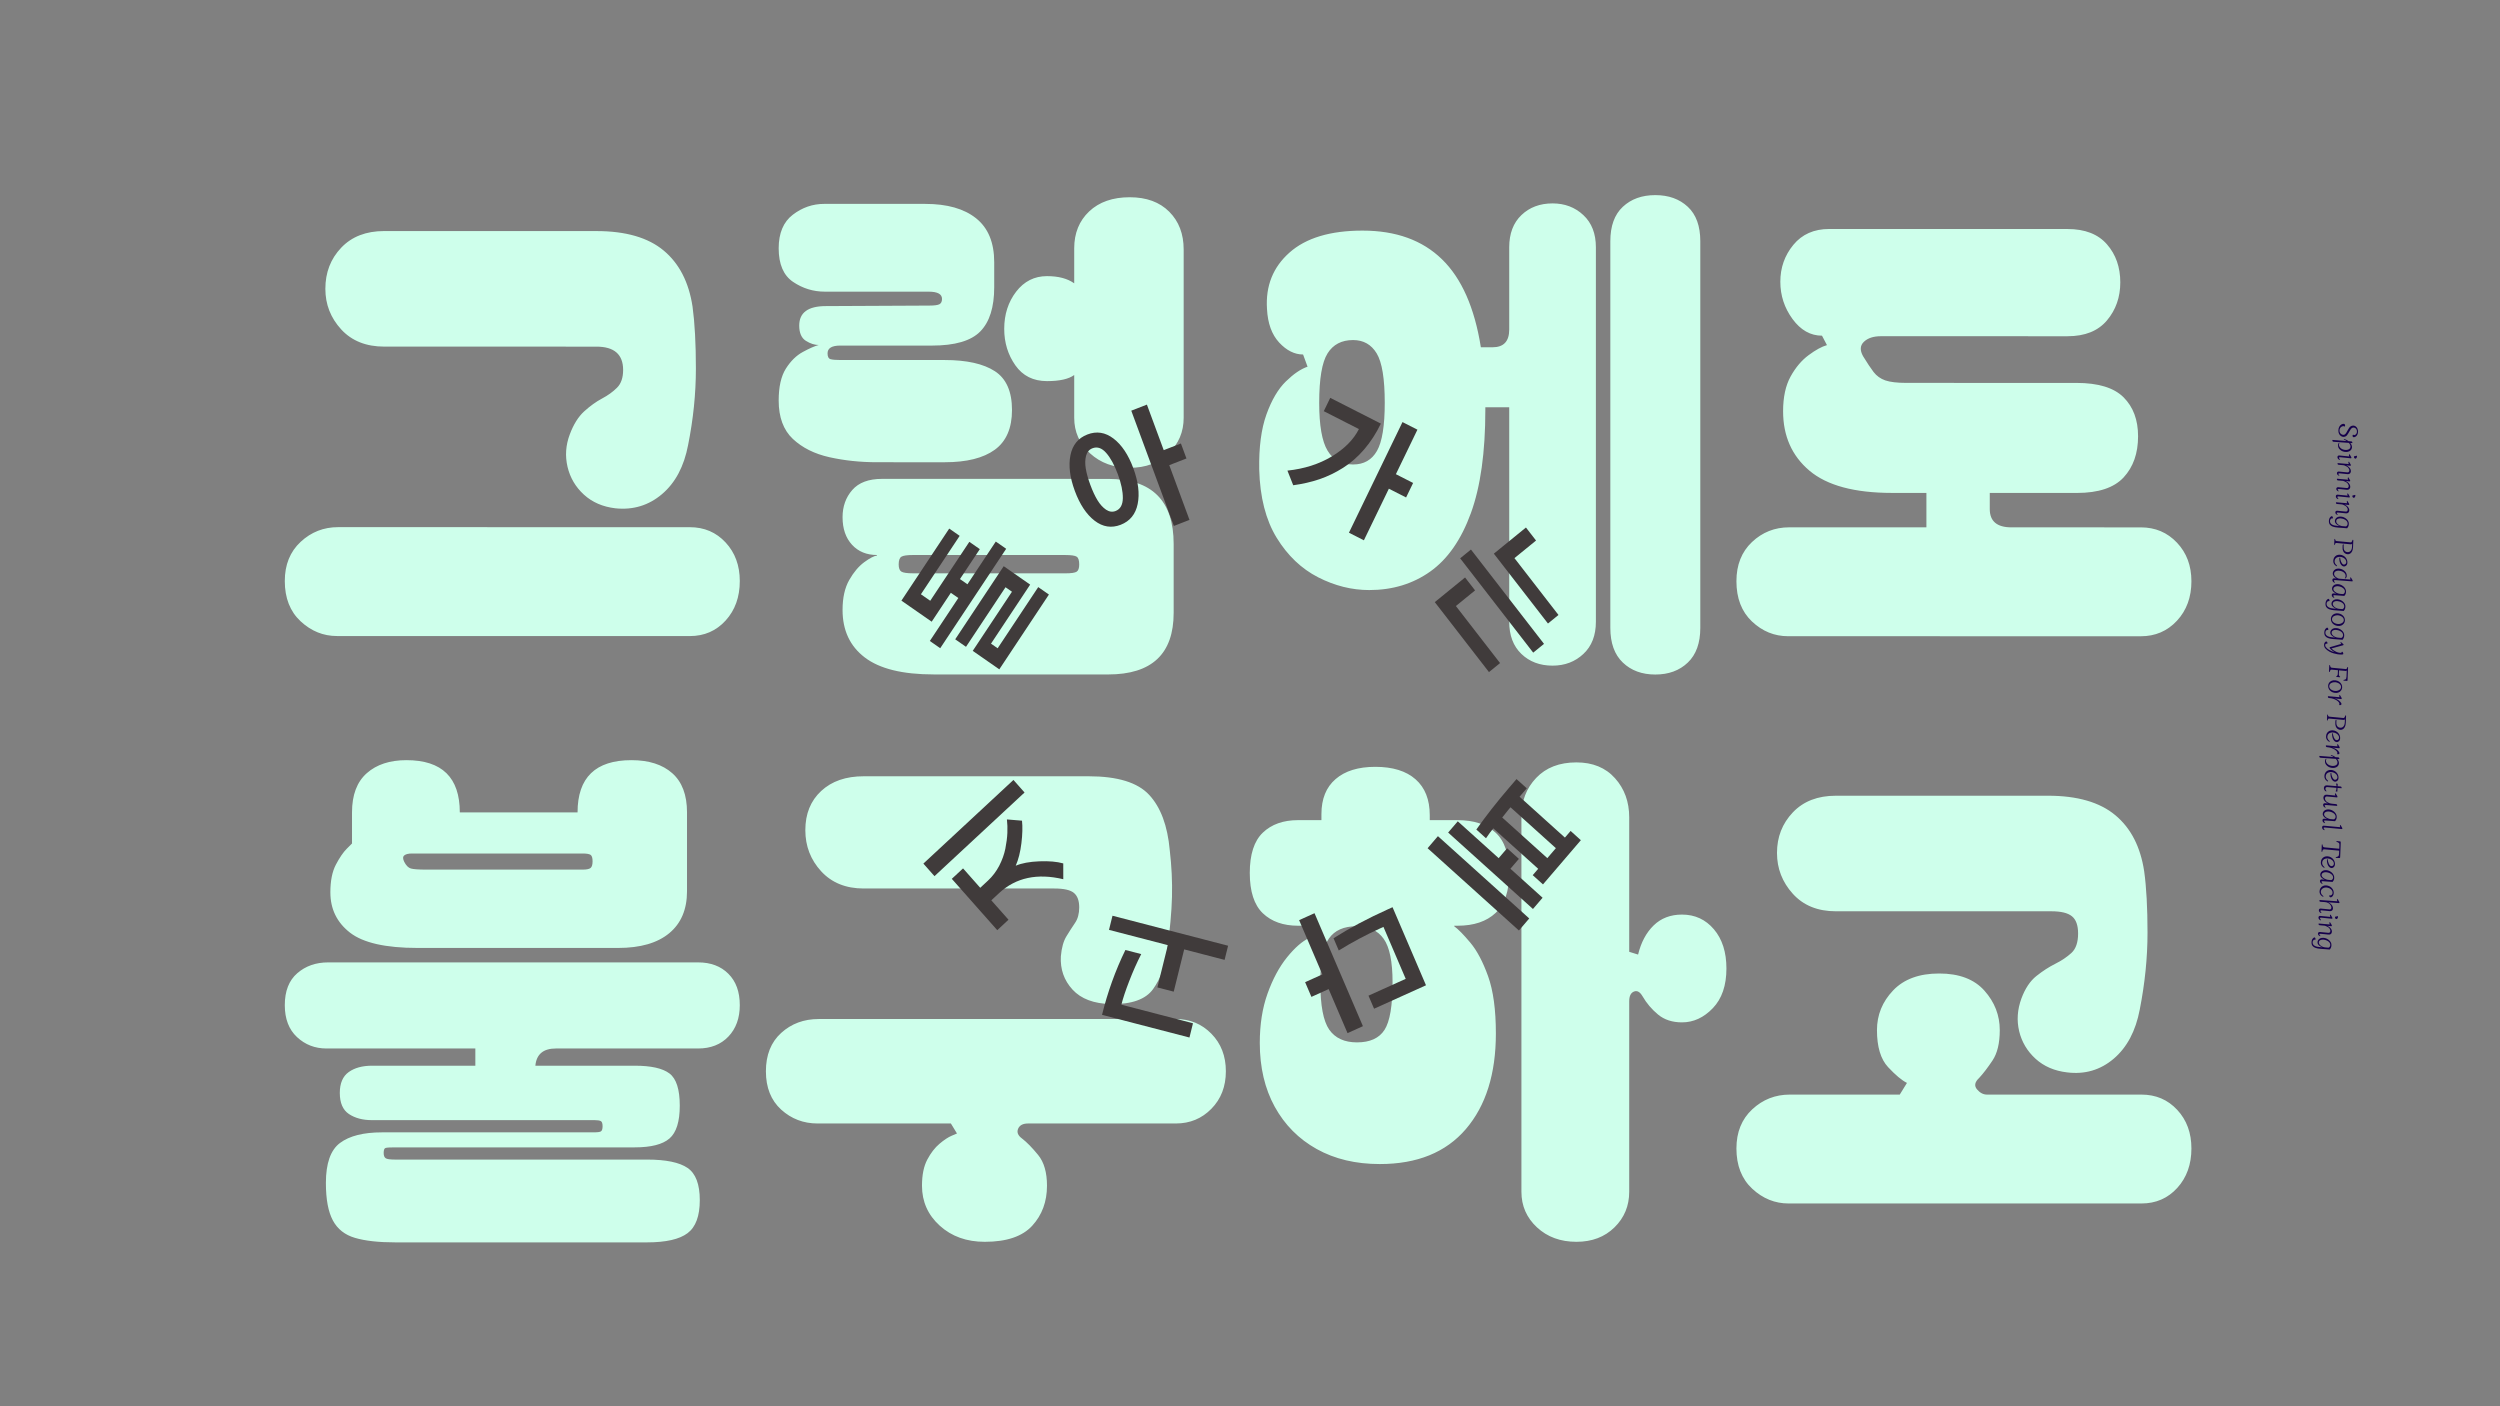 <?xml version="1.0" encoding="UTF-8" standalone="no"?>
<!DOCTYPE svg PUBLIC "-//W3C//DTD SVG 1.1//EN" "http://www.w3.org/Graphics/SVG/1.1/DTD/svg11.dtd">
<svg width="100%" height="100%" viewBox="0 0 960 540" version="1.1" xmlns="http://www.w3.org/2000/svg" xmlns:xlink="http://www.w3.org/1999/xlink" xml:space="preserve" xmlns:serif="http://www.serif.com/" style="fill-rule:evenodd;clip-rule:evenodd;stroke-linejoin:round;stroke-miterlimit:2;">
    <rect x="0" y="0" width="960" height="540" fill="#808080" stroke="none"/>
    <g>
        <rect x="95.454" y="269.457" width="765.134" height="252.095" style="fill-opacity:0;"/>
        <path d="M126.86,342.667C126.86,338.261 127.569,334.709 128.985,332.011C130.412,329.303 131.798,327.277 133.142,325.933C134.496,324.579 135.173,323.902 135.173,323.902L135.173,311.949C135.173,305.271 137.058,300.261 140.829,296.917C144.6,293.574 149.683,291.902 156.079,291.902C169.735,291.902 176.563,298.584 176.563,311.949L221.782,311.949C221.782,298.584 228.678,291.902 242.47,291.902C249.157,291.902 254.386,293.574 258.157,296.917C261.928,300.261 263.813,305.271 263.813,311.949L263.813,342.245C263.813,349.214 261.537,354.584 256.985,358.355C252.433,362.126 245.892,364.011 237.36,364.011L160.345,364.011C148.116,364.011 139.475,362.058 134.423,358.152C129.381,354.235 126.86,349.074 126.86,342.667ZM155.22,330.933C155.938,332.36 156.793,333.219 157.782,333.511C158.782,333.792 160.777,333.933 163.767,333.933L223.704,333.933C225.267,333.933 226.298,333.719 226.798,333.292C227.298,332.865 227.548,332.011 227.548,330.73C227.548,329.449 227.298,328.631 226.798,328.277C226.298,327.923 225.267,327.745 223.704,327.745L158.22,327.745C156.793,327.745 155.793,327.995 155.22,328.495C154.657,328.985 154.657,329.798 155.22,330.933ZM125.36,402.62C120.954,402.62 117.183,401.162 114.048,398.245C110.923,395.329 109.36,391.24 109.36,385.98C109.36,380.574 110.959,376.485 114.157,373.714C117.355,370.943 121.303,369.558 126.001,369.558L268.079,369.558C272.912,369.558 276.787,371.016 279.704,373.933C282.621,376.839 284.079,380.855 284.079,385.98C284.079,390.959 282.621,394.98 279.704,398.042C276.787,401.094 272.912,402.62 268.079,402.62L213.47,402.62C208.626,402.62 205.996,404.824 205.579,409.23L243.751,409.23C250.011,409.23 254.454,410.225 257.079,412.214C259.714,414.204 261.032,418.329 261.032,424.589C261.032,430.704 259.714,434.902 257.079,437.183C254.454,439.454 250.011,440.589 243.751,440.589L151.595,440.589C149.751,440.589 148.579,440.662 148.079,440.808C147.579,440.943 147.329,441.584 147.329,442.73C147.329,443.719 147.579,444.391 148.079,444.745C148.579,445.1 149.751,445.277 151.595,445.277L248.454,445.277C255.704,445.277 260.892,446.344 264.017,448.48C267.152,450.615 268.72,454.74 268.72,460.855C268.72,466.969 267.152,471.199 264.017,473.542C260.892,475.896 255.704,477.074 248.454,477.074L151.813,477.074C145.418,477.074 140.261,476.501 136.345,475.355C132.438,474.219 129.595,471.98 127.813,468.636C126.032,465.303 125.142,460.506 125.142,454.245C125.142,446.704 126.954,441.584 130.579,438.886C134.214,436.178 139.584,434.824 146.688,434.824L228.392,434.824C229.392,434.824 230.142,434.719 230.642,434.511C231.142,434.292 231.392,433.615 231.392,432.48C231.392,431.344 231.142,430.673 230.642,430.464C230.142,430.245 229.392,430.136 228.392,430.136L142.86,430.136C139.298,430.136 136.345,429.355 134.001,427.792C131.657,426.23 130.485,423.527 130.485,419.683C130.485,415.985 131.621,413.318 133.892,411.683C136.173,410.048 139.162,409.23 142.86,409.23L182.532,409.23L182.532,402.62L125.36,402.62L125.36,402.62ZM426.575,385.558C420.034,385.412 415.127,383.563 411.857,380.011C408.586,376.449 407.091,372.178 407.372,367.199C407.664,363.928 408.377,361.37 409.513,359.527C410.648,357.673 411.747,355.964 412.81,354.402C413.883,352.839 414.419,350.85 414.419,348.433C414.419,345.87 413.742,344.021 412.388,342.886C411.044,341.751 408.523,341.183 404.825,341.183L331.653,341.183C324.82,341.183 319.377,338.98 315.325,334.574C311.273,330.157 309.247,324.891 309.247,318.777C309.247,312.516 311.273,307.506 315.325,303.745C319.377,299.975 324.82,298.089 331.653,298.089L418.044,298.089C429.138,298.089 436.888,300.475 441.294,305.245C445.711,310.006 448.341,317.079 449.185,326.464C449.903,332.579 450.19,338.553 450.044,344.386C449.898,350.209 449.258,357.178 448.122,365.292C447.414,370.98 445.638,375.813 442.794,379.792C439.95,383.771 434.544,385.693 426.575,385.558ZM294.107,411.37C294.107,405.11 296.06,400.204 299.966,396.652C303.883,393.089 308.685,391.308 314.372,391.308L451.544,391.308C456.94,391.308 461.487,393.193 465.185,396.964C468.883,400.735 470.732,405.537 470.732,411.37C470.732,417.193 468.883,421.99 465.185,425.761C461.487,429.532 456.94,431.417 451.544,431.417L394.794,431.417C392.805,431.417 391.523,432.094 390.95,433.449C390.388,434.792 390.888,436.037 392.45,437.183C394.294,438.6 396.351,440.699 398.622,443.48C400.903,446.251 402.044,450.193 402.044,455.308C402.044,461.423 400.159,466.542 396.388,470.667C392.627,474.792 386.549,476.855 378.153,476.855C371.185,476.855 365.424,474.792 360.872,470.667C356.32,466.542 354.044,461.423 354.044,455.308C354.044,451.183 354.721,447.844 356.075,445.292C357.43,442.73 358.992,440.704 360.763,439.214C362.544,437.714 364.107,436.683 365.45,436.12C366.805,435.548 367.482,435.261 367.482,435.261L365.138,431.417L313.935,431.417C308.539,431.417 303.883,429.641 299.966,426.089C296.06,422.527 294.107,417.62 294.107,411.37L294.107,411.37ZM584.228,313.449C584.228,307.615 586.113,302.709 589.884,298.73C593.655,294.751 598.811,292.761 605.353,292.761C611.603,292.761 616.54,294.787 620.165,298.839C623.801,302.891 625.618,307.902 625.618,313.87L625.618,365.495L629.025,366.558C630.16,361.87 632.15,358.141 634.993,355.37C637.848,352.589 641.478,351.199 645.884,351.199C650.863,351.199 654.952,353.084 658.15,356.855C661.348,360.626 662.947,365.641 662.947,371.902C662.947,378.443 661.202,383.527 657.712,387.152C654.233,390.777 650.29,392.589 645.884,392.589C642.186,392.589 639.129,391.594 636.712,389.605C634.296,387.615 632.301,385.266 630.728,382.558C629.738,380.86 628.639,380.261 627.431,380.761C626.223,381.251 625.618,382.49 625.618,384.48L625.618,457.652C625.618,463.058 623.733,467.61 619.962,471.308C616.191,475.006 611.322,476.855 605.353,476.855C599.238,476.855 594.186,475.006 590.197,471.308C586.217,467.61 584.228,463.058 584.228,457.652L584.228,313.449ZM529.837,446.995C520.587,446.995 512.514,445.074 505.619,441.23C498.723,437.386 493.353,431.98 489.509,425.011C485.676,418.042 483.759,409.865 483.759,400.48C483.759,393.376 484.754,387.053 486.744,381.511C488.733,375.959 491.217,371.334 494.197,367.636C497.186,363.938 500.035,361.449 502.744,360.167L500.822,355.48L498.478,355.48C492.78,355.48 488.259,353.881 484.915,350.683C481.582,347.475 479.915,342.318 479.915,335.214C479.915,328.1 481.582,322.943 484.915,319.745C488.259,316.537 492.78,314.933 498.478,314.933L507.431,314.933L507.431,312.589C507.431,306.766 509.244,302.292 512.869,299.167C516.494,296.032 521.577,294.464 528.119,294.464C534.806,294.464 539.962,296.063 543.587,299.261C547.212,302.459 549.025,307.048 549.025,313.027L549.025,314.933L559.697,314.933C565.957,314.933 570.827,316.537 574.306,319.745C577.796,322.943 579.54,328.1 579.54,335.214C579.54,342.183 577.796,347.303 574.306,350.574C570.827,353.844 565.957,355.48 559.697,355.48L558.415,355.48L558.415,355.683C559.978,356.818 562.04,358.917 564.603,361.98C567.165,365.032 569.441,369.334 571.431,374.886C573.421,380.428 574.415,387.751 574.415,396.855C574.415,412.355 570.577,424.589 562.9,433.558C555.223,442.516 544.202,446.995 529.837,446.995ZM507.009,377.23C507.009,386.053 508.145,392.1 510.415,395.37C512.697,398.641 516.254,400.277 521.087,400.277C526.066,400.277 529.587,398.678 531.65,395.48C533.712,392.271 534.744,386.188 534.744,377.23C534.744,369.271 533.603,363.693 531.322,360.495C529.051,357.287 525.566,355.683 520.869,355.683C516.035,355.683 512.514,357.251 510.306,360.386C508.108,363.511 507.009,369.126 507.009,377.23ZM793.724,411.792C788.88,411.219 784.86,409.48 781.662,406.574C778.464,403.657 776.365,400.136 775.365,396.011C774.375,391.886 774.662,387.688 776.224,383.417C777.651,379.574 779.573,376.693 781.99,374.777C784.406,372.86 786.823,371.298 789.24,370.089C791.656,368.881 793.719,367.495 795.427,365.933C797.136,364.36 797.99,361.87 797.99,358.464C797.99,355.329 797.203,353.126 795.63,351.855C794.068,350.574 791.438,349.933 787.74,349.933L704.974,349.933C698.005,349.933 692.495,347.693 688.443,343.214C684.391,338.725 682.365,333.495 682.365,327.527C682.365,321.412 684.391,316.225 688.443,311.964C692.495,307.693 698.005,305.558 704.974,305.558L786.459,305.558C797.698,305.558 806.302,308.048 812.271,313.027C818.25,317.995 821.948,325.178 823.365,334.574C824.219,340.688 824.646,348.548 824.646,358.152C824.646,367.745 823.651,377.589 821.662,387.683C820.099,395.933 816.755,402.23 811.63,406.574C806.516,410.907 800.547,412.646 793.724,411.792ZM666.787,441.011C666.787,434.761 668.813,429.751 672.865,425.98C676.917,422.209 681.719,420.324 687.271,420.324L729.505,420.324L732.271,415.839C730.281,414.85 727.865,412.829 725.021,409.777C722.177,406.714 720.755,401.98 720.755,395.574C720.755,389.751 722.818,384.673 726.943,380.339C731.068,375.995 736.969,373.824 744.646,373.824C752.334,373.824 758.13,376.027 762.037,380.433C765.953,384.839 767.912,389.886 767.912,395.574C767.912,400.553 766.985,404.433 765.13,407.214C763.287,409.985 761.578,412.219 760.005,413.917C758.308,415.49 758.026,416.954 759.162,418.308C760.297,419.652 761.578,420.324 763.005,420.324L822.302,420.324C827.854,420.324 832.443,422.282 836.068,426.199C839.693,430.105 841.505,435.042 841.505,441.011C841.505,447.126 839.693,452.178 836.068,456.167C832.443,460.146 827.854,462.136 822.302,462.136L686.834,462.136C681.573,462.136 676.917,460.251 672.865,456.48C668.813,452.709 666.787,447.553 666.787,441.011Z" style="fill:rgb(206,255,235);fill-rule:nonzero;"/>
        <path d="M95.454,51.554L860.588,51.648L860.588,303.743L95.454,303.648L95.454,51.554Z" style="fill-opacity:0;"/>
        <path d="M236.298,195.188C231.454,194.615 227.433,192.869 224.235,189.952C221.037,187.035 218.938,183.483 217.938,179.295C216.949,175.097 217.235,170.936 218.798,166.811C220.225,162.967 222.074,160.014 224.345,157.952C226.616,155.89 228.886,154.255 231.157,153.047C233.438,151.839 235.36,150.454 236.923,148.891C238.496,147.329 239.282,145.053 239.282,142.063C239.282,136.095 235.866,133.11 229.032,133.109L147.548,133.099C140.579,133.098 135.069,130.894 131.017,126.488C126.964,122.07 124.938,116.877 124.938,110.909C124.938,104.648 126.964,99.388 131.017,95.128C135.069,90.858 140.579,88.723 147.548,88.724L229.032,88.734C240.272,88.735 248.876,91.226 254.845,96.206C260.824,101.186 264.522,108.369 265.938,117.754C266.793,124.015 267.22,131.947 267.22,141.551C267.22,151.145 266.225,160.916 264.235,170.863C262.673,179.113 259.329,185.41 254.204,189.753C249.089,194.085 243.121,195.897 236.298,195.188L236.298,195.188ZM109.36,223.11C109.36,216.86 111.386,211.85 115.438,208.079C119.491,204.309 124.293,202.424 129.845,202.425L264.876,202.442C270.428,202.442 275.017,204.401 278.642,208.318C282.267,212.225 284.079,217.163 284.079,223.131C284.079,229.246 282.267,234.298 278.642,238.287C275.017,242.266 270.428,244.255 264.876,244.254L129.407,244.237C124.147,244.237 119.491,242.351 115.438,238.579C111.386,234.808 109.36,229.652 109.36,223.11ZM385.622,126.3C385.622,120.748 387.148,115.983 390.2,112.004C393.263,108.025 397.211,106.036 402.044,106.037C406.45,106.037 409.935,106.959 412.497,108.804L412.497,95.366C412.497,89.533 414.414,84.804 418.247,81.179C422.091,77.555 427.284,75.743 433.825,75.744C440.232,75.744 445.284,77.594 448.982,81.292C452.68,84.991 454.528,89.83 454.528,95.809L454.528,160.434C454.528,165.84 452.607,170.392 448.763,174.089C444.93,177.787 439.95,179.635 433.825,179.634C427.711,179.634 422.627,177.784 418.575,174.086C414.523,170.387 412.497,165.835 412.497,160.429L412.497,144.007C410.362,145.569 406.877,146.35 402.044,146.349C396.784,146.348 392.732,144.322 389.888,140.27C387.044,136.217 385.622,131.561 385.622,126.3L385.622,126.3ZM336.763,177.497C330.367,177.497 324.289,176.855 318.528,175.573C312.768,174.291 308.075,171.947 304.45,168.54C300.825,165.123 299.013,160.211 299.013,153.805C299.013,148.545 299.935,144.456 301.778,141.54C303.633,138.623 305.805,136.494 308.294,135.15C310.784,133.796 312.81,132.906 314.372,132.479C312.81,132.479 311.174,131.947 309.466,130.885C307.758,129.811 306.903,127.853 306.903,125.009C306.903,120.03 310.315,117.541 317.138,117.542L356.825,117.344C358.815,117.344 360.127,117.167 360.763,116.813C361.409,116.448 361.732,115.771 361.732,114.782C361.732,112.928 360.023,112 356.607,112L316.716,111.995C312.31,111.994 308.258,110.749 304.56,108.259C300.862,105.769 299.013,101.467 299.013,95.352C299.013,89.519 300.825,85.217 304.45,82.446C308.075,79.676 312.091,78.291 316.497,78.292L355.325,78.297C363.721,78.298 370.226,80.147 374.841,83.846C379.466,87.544 381.778,93.164 381.778,100.706L381.778,110.3C381.778,117.977 379.997,123.633 376.435,127.268C372.883,130.892 366.7,132.704 357.888,132.703L322.685,132.699C319.414,132.698 317.778,133.693 317.778,135.682C317.778,136.964 318.169,137.714 318.95,137.933C319.732,138.141 320.976,138.245 322.685,138.246L362.794,138.251C371.19,138.252 377.591,139.674 381.997,142.519C386.403,145.363 388.607,150.337 388.607,157.441C388.607,164.41 386.403,169.498 381.997,172.706C377.591,175.903 371.19,177.502 362.794,177.501L336.763,177.497L336.763,177.497ZM323.544,234.23C323.544,229.543 324.398,225.704 326.107,222.715C327.815,219.725 329.732,217.45 331.857,215.887C333.992,214.325 335.627,213.471 336.763,213.325L336.763,213.122C332.784,213.122 329.586,211.809 327.169,209.184C324.752,206.548 323.544,203.022 323.544,198.605C323.544,194.48 324.789,190.996 327.278,188.152C329.768,185.309 333.57,183.888 338.685,183.888L425.513,183.899C442.294,183.901 450.685,192.225 450.685,208.871L450.685,235.324C450.685,251.105 442.294,258.995 425.513,258.993L358.528,258.984C346.581,258.983 337.763,256.81 332.075,252.465C326.388,248.131 323.544,242.053 323.544,234.23L323.544,234.23ZM345.091,216.748C345.091,218.165 345.445,219.087 346.153,219.514C346.862,219.941 348.357,220.155 350.638,220.155L409.091,220.163C411.362,220.163 412.815,219.949 413.45,219.522C414.096,219.095 414.419,218.174 414.419,216.757C414.419,215.194 414.096,214.2 413.45,213.772C412.815,213.345 411.362,213.132 409.091,213.131L350.638,213.124C348.357,213.124 346.862,213.337 346.153,213.764C345.445,214.191 345.091,215.186 345.091,216.748ZM618.368,92.626C618.368,86.793 619.967,82.386 623.165,79.408C626.363,76.419 630.52,74.924 635.634,74.925C640.759,74.925 644.921,76.421 648.118,79.411C651.316,82.39 652.915,86.797 652.915,92.63L652.915,241.099C652.915,246.932 651.316,251.375 648.118,254.426C644.921,257.489 640.759,259.019 635.634,259.019C630.52,259.018 626.363,257.486 623.165,254.423C619.967,251.371 618.368,246.928 618.368,241.095L618.368,92.626L618.368,92.626ZM483.54,180.281C483.395,171.75 484.316,164.713 486.306,159.172C488.296,153.62 490.785,149.386 493.775,146.47C496.764,143.554 499.54,141.668 502.103,140.815L500.384,136.127C497.113,136.127 494.056,134.6 491.212,131.548C488.369,128.485 486.806,124.177 486.525,118.625C485.952,109.813 488.832,102.599 495.165,96.986C501.499,91.361 510.848,88.55 523.212,88.552C536.014,88.553 546.181,92.221 553.712,99.555C561.254,106.879 566.233,118.145 568.65,133.354L573.134,133.355C577.405,133.355 579.54,131.085 579.54,126.543L579.54,94.965C579.54,89.704 581.103,85.58 584.228,82.59C587.353,79.601 591.337,78.107 596.181,78.107C600.869,78.108 604.811,79.603 608.009,82.593C611.217,85.583 612.822,89.709 612.822,94.969L612.822,238.75C612.822,244.011 611.217,248.135 608.009,251.125C604.811,254.114 600.869,255.608 596.181,255.608C591.337,255.607 587.353,254.112 584.228,251.122C581.103,248.132 579.54,244.006 579.54,238.746L579.54,156.402L570.369,156.401L570.369,157.464C570.369,173.682 568.52,186.875 564.822,197.041C561.124,207.207 555.931,214.675 549.244,219.445C542.556,224.205 534.733,226.584 525.775,226.583C519.087,226.582 512.546,224.946 506.15,221.675C499.754,218.403 494.457,213.355 490.259,206.532C486.061,199.698 483.822,190.948 483.54,180.281L483.54,180.281ZM519.587,178.364C523.712,178.364 526.77,176.625 528.759,173.146C530.749,169.657 531.744,163.506 531.744,154.693C531.744,145.443 530.712,139.115 528.65,135.709C526.587,132.292 523.566,130.583 519.587,130.582C515.181,130.582 511.91,132.29 509.775,135.706C507.639,139.112 506.572,145.44 506.572,154.69C506.572,163.367 507.639,169.482 509.775,173.034C511.91,176.587 515.181,178.363 519.587,178.364ZM726.521,189.28C712.156,189.278 701.594,186.433 694.834,180.745C688.084,175.046 684.709,167.436 684.709,157.915C684.709,152.509 685.667,148.066 687.584,144.588C689.511,141.098 691.823,138.359 694.521,136.37C697.219,134.37 699.563,133.089 701.552,132.527L699.646,128.902C695.229,128.901 691.459,126.77 688.334,122.509C685.209,118.238 683.646,113.467 683.646,108.196C683.646,102.801 685.313,98.077 688.646,94.025C691.99,89.963 696.578,87.932 702.412,87.933L793.927,87.944C800.615,87.945 805.662,89.904 809.068,93.821C812.485,97.728 814.193,102.598 814.193,108.431C814.193,114.119 812.485,118.988 809.068,123.04C805.662,127.092 800.615,129.117 793.927,129.116L722.255,129.107C719.412,129.107 717.24,129.82 715.74,131.247C714.25,132.664 714.146,134.513 715.427,136.794C716.99,139.357 718.339,141.383 719.474,142.873C720.62,144.362 722.115,145.43 723.959,146.076C725.813,146.712 728.516,147.03 732.068,147.031L797.349,147.039C805.735,147.04 811.776,148.889 815.474,152.588C819.172,156.286 821.021,161.265 821.021,167.526C821.021,174.068 819.172,179.333 815.474,183.322C811.776,187.301 805.802,189.29 797.552,189.289L764.068,189.284L764.068,195.472C764.068,200.159 766.839,202.504 772.38,202.504L822.084,202.51C827.636,202.511 832.261,204.47 835.959,208.387C839.656,212.294 841.505,217.232 841.505,223.2C841.505,229.315 839.656,234.367 835.959,238.356C832.261,242.335 827.636,244.324 822.084,244.323L686.63,244.306C681.37,244.306 676.745,242.42 672.755,238.648C668.776,234.877 666.787,229.72 666.787,223.179C666.787,216.929 668.776,211.919 672.755,208.148C676.745,204.378 681.511,202.493 687.052,202.494L739.74,202.5L739.74,189.281L726.521,189.28L726.521,189.28Z" style="fill:rgb(206,255,235);fill-rule:nonzero;"/>
        <path d="M388.006,159.675L462.252,130.85L490.257,206.655L416.011,235.48L388.006,159.675Z" style="fill-opacity:0;"/>
        <path d="M450.764,201.969L434.409,157.699L440.411,155.37L446.871,172.858L453.47,170.296L455.598,176.057L448.999,178.618L456.765,199.639L450.764,201.969ZM412.731,188.509C410.822,183.339 410.259,178.78 411.043,174.833C411.838,170.882 414.002,168.22 417.537,166.848C421.081,165.472 424.432,165.992 427.59,168.409C430.748,170.826 433.282,174.619 435.192,179.789C437.113,184.988 437.671,189.565 436.867,193.519C436.063,197.474 433.889,200.14 430.344,201.516C426.81,202.888 423.468,202.364 420.32,199.944C417.182,197.519 414.652,193.708 412.731,188.509L412.731,188.509ZM418.689,186.196C419.544,188.512 420.459,190.476 421.431,192.087C422.41,193.685 423.507,194.896 424.722,195.72C425.944,196.531 427.166,196.699 428.389,196.224C430.205,195.519 431.132,193.88 431.169,191.306C431.203,188.723 430.563,185.653 429.249,182.096C427.924,178.509 426.426,175.778 424.756,173.901C423.091,172.01 421.337,171.423 419.492,172.14C418.239,172.626 417.421,173.597 417.037,175.054C416.664,176.506 416.634,178.155 416.949,179.999C417.264,181.843 417.844,183.909 418.689,186.196Z" style="fill:rgb(64,59,59);fill-rule:nonzero;"/>
        <path d="M323.518,236.46L364.052,175.353L430.388,221.517L389.854,282.623L323.518,236.46Z" style="fill-opacity:0;"/>
        <path d="M383.731,257.028L373.532,249.931L388.596,227.222L386.12,225.499L370.944,248.377L366.801,245.493L385.422,217.421L395.582,224.491L380.545,247.16L383.098,248.937L398.679,225.447L402.784,228.304L383.731,257.028L383.731,257.028ZM361.046,248.911C361.046,248.911 357.057,246.135 357.057,246.135L368,229.637L364.151,226.959L367.649,221.686L371.498,224.364L382.381,207.958L386.37,210.734L361.046,248.911ZM357.767,238.731L346.145,230.643L364.499,202.974L368.514,205.768L353.632,228.203L357.211,230.694L372.223,208.064L376.251,210.867L357.767,238.731L357.767,238.731Z" style="fill:rgb(64,59,59);fill-rule:nonzero;"/>
        <path d="M629.486,326.342L582.289,381.433L522.245,327.321L569.441,272.23L629.486,326.342Z" style="fill-opacity:0;"/>
        <path d="M552.163,321.086L587.227,352.686L583.263,357.313L548.198,325.714L552.163,321.086ZM578.737,325.731L583.253,329.802L580.001,333.599L592.354,344.732L588.654,349.051L556.086,319.701L559.786,315.382L575.484,329.529L578.737,325.731ZM582.342,299.164L586.278,302.711L583.513,305.939L600.929,321.634L603.115,319.083L607.051,322.63L592.504,339.61L588.568,336.063L590.662,333.618L573.432,318.091C572.679,318.969 571.745,320.236 570.627,321.893L566.912,318.544C570.591,313.337 574.748,308.028 579.384,302.617L582.342,299.164ZM580.036,309.997C580.036,309.997 579.294,310.863 579.294,310.863C579.145,311.037 578.333,312.057 576.857,313.924L594.169,329.525L597.453,325.692L580.036,309.997Z" style="fill:rgb(64,59,59);fill-rule:nonzero;"/>
        <path d="M506.193,128.823L577.306,165.024L542.108,237.753L470.994,201.552L506.193,128.823Z" style="fill-opacity:0;"/>
        <path d="M517.994,204.559L538.555,162.076L544.292,164.996L536.02,182.088L542.634,185.455L539.938,191.026L533.324,187.659L523.731,207.479L517.994,204.559L517.994,204.559ZM494.372,180.716C500.863,180.023 506.551,178.202 511.437,175.255C516.328,172.297 519.791,168.8 521.826,164.763L508.333,157.894L510.811,152.774L530.25,162.669C528.425,166.439 526.278,169.753 523.807,172.61C521.351,175.462 518.659,177.809 515.732,179.65C512.814,181.496 509.795,182.951 506.676,184.017C503.562,185.073 500.202,185.847 496.597,186.338L494.372,180.716L494.372,180.716Z" style="fill:rgb(64,59,59);fill-rule:nonzero;"/>
        <path d="M587.109,178.426L636.483,242.173L573.81,293.208L524.437,229.461L587.109,178.426Z" style="fill-opacity:0;"/>
        <path d="M550.957,231.213L562.579,221.748L566.425,226.714L559.057,232.715L576.02,254.617L571.766,258.081L550.956,231.213L550.957,231.213ZM560.699,214.396L564.844,211.021L592.897,247.24L588.752,250.615L560.699,214.396ZM573.638,212.602L585.964,202.565L589.839,207.568L581.549,214.319L598.455,236.146L594.419,239.433L573.638,212.602L573.638,212.602Z" style="fill:rgb(64,59,59);fill-rule:nonzero;"/>
        <path d="M568.925,389.882L503.465,419.442L471.638,345.162L537.097,315.602L568.925,389.882Z" style="fill-opacity:0;"/>
        <path d="M504.773,350.669L523.361,394.051L517.451,396.72L510.207,379.812L503.585,382.803L501.166,377.157L507.788,374.167L498.863,353.338L504.773,350.669ZM534.736,348.368L547.582,378.348L527.645,387.35L525.497,382.337L539.794,375.881L531.245,355.928L530.206,356.398C524.766,358.854 519.392,361.715 514.083,364.981L512.071,360.284C518.134,356.426 525.114,352.713 533.013,349.146L534.736,348.368L534.736,348.368Z" style="fill:rgb(64,59,59);fill-rule:nonzero;"/>
        <path d="M468.772,421.061L399.436,403.069L418.841,324.625L488.176,342.616L468.772,421.061Z" style="fill-opacity:0;"/>
        <path d="M471.586,363.162L470.243,368.593L454.725,364.566L450.71,380.797L444.434,379.168L448.449,362.938L425.853,357.074L427.197,351.644L471.586,363.162L471.586,363.162ZM458.105,392.934L456.751,398.41L423.175,389.698C425.354,380.89 428.346,372.589 432.152,364.795L438.232,366.372C436.572,369.611 435.038,373.06 433.628,376.72C432.209,380.376 431.203,383.403 430.61,385.799L458.105,392.934L458.105,392.934Z" style="fill:rgb(64,59,59);fill-rule:nonzero;"/>
        <path d="M378.802,381.544L330.729,327.242L389.951,272.232L438.024,326.534L378.802,381.544Z" style="fill-opacity:0;"/>
        <path d="M393.428,304.319L358.844,336.442L354.577,331.622L389.161,299.499L393.428,304.319ZM408.301,337.62C398.318,335.238 390.122,336.996 383.712,342.893L380.666,345.722L387.263,353.175L382.946,357.185L365.494,337.472L369.811,333.461L376.409,340.914L379.386,338.148C381.119,336.539 382.557,334.642 383.698,332.459C384.825,330.275 385.61,328.089 386.053,325.901C386.487,323.721 386.747,321.703 386.83,319.849C386.906,318.002 386.849,316.272 386.658,314.658L392.449,315.141C392.704,317.52 392.629,320.404 392.222,323.795C391.808,327.193 391.08,330.072 390.039,332.432C392.346,331.454 395.361,330.892 399.085,330.745C402.808,330.598 405.877,330.867 408.292,331.552L408.301,337.62Z" style="fill:rgb(64,59,59);fill-rule:nonzero;"/>
        <path d="M915.9,153.906L906.262,387.638L867.459,386.094L877.097,152.362L915.9,153.906Z" style="fill-opacity:0;"/>
        <path d="M903.815,164.183C903.544,164.173 903.312,164.236 903.119,164.375C902.936,164.513 902.767,164.699 902.611,164.933C902.455,165.177 902.293,165.452 902.124,165.758C901.988,166.003 901.848,166.242 901.703,166.476C901.568,166.721 901.413,166.944 901.237,167.146C901.073,167.348 900.874,167.501 900.64,167.607C900.416,167.723 900.148,167.775 899.836,167.762C899.492,167.749 899.174,167.632 898.881,167.412C898.587,167.202 898.349,166.911 898.166,166.539C897.994,166.167 897.918,165.726 897.939,165.216C897.961,164.685 898.079,164.231 898.292,163.854C898.506,163.477 898.763,163.195 899.062,163.009C899.372,162.823 899.678,162.737 899.98,162.749C900.157,162.756 900.29,162.818 900.379,162.936C900.467,163.065 900.513,163.234 900.514,163.442C900.515,163.672 900.443,163.789 900.297,163.793C900.234,163.801 900.183,163.778 900.143,163.725C900.114,163.682 900.052,163.653 899.959,163.639C899.772,163.621 899.557,163.665 899.312,163.77C899.068,163.875 898.852,164.054 898.665,164.307C898.487,164.56 898.391,164.875 898.376,165.249C898.36,165.624 898.42,165.934 898.556,166.179C898.692,166.424 898.872,166.614 899.096,166.748C899.33,166.882 899.572,166.96 899.821,166.98C900.102,166.991 900.34,166.907 900.535,166.727C900.73,166.547 900.907,166.319 901.064,166.044C901.221,165.769 901.379,165.483 901.537,165.187C901.684,164.912 901.852,164.632 902.041,164.347C902.229,164.073 902.458,163.848 902.726,163.671C903.004,163.494 903.341,163.414 903.736,163.43C904.059,163.442 904.352,163.553 904.614,163.762C904.887,163.971 905.105,164.255 905.267,164.616C905.429,164.977 905.501,165.397 905.481,165.876C905.462,166.323 905.358,166.7 905.168,167.005C904.989,167.311 904.776,167.537 904.531,167.683C904.285,167.83 904.053,167.899 903.834,167.89C903.553,167.879 903.399,167.69 903.373,167.324C903.378,167.189 903.403,167.086 903.448,167.015C903.502,166.954 903.556,166.925 903.608,166.927C903.691,166.931 903.758,166.954 903.808,166.998C903.858,167.052 903.915,167.075 903.977,167.067C904.081,167.082 904.213,167.05 904.372,166.973C904.542,166.897 904.694,166.762 904.827,166.569C904.97,166.377 905.049,166.119 905.062,165.797C905.077,165.422 905.017,165.117 904.881,164.882C904.755,164.648 904.59,164.475 904.386,164.362C904.193,164.25 904.002,164.191 903.815,164.183ZM896.707,169.687L896.192,169.651C895.985,169.632 895.831,169.574 895.731,169.476C895.63,169.389 895.601,169.205 895.644,168.926L901.13,169.363C900.786,169.12 900.408,168.927 899.997,168.786C899.999,168.744 900.027,168.699 900.081,168.649C900.135,168.599 900.234,168.597 900.378,168.645C900.646,168.718 900.902,168.822 901.147,168.957C901.402,169.092 901.636,169.242 901.848,169.407L902.892,169.495C903.069,169.502 903.191,169.58 903.258,169.729C903.335,169.878 903.334,170.019 903.256,170.151L902.523,170.106C902.771,170.408 902.946,170.717 903.048,171.034C903.16,171.351 903.194,171.655 903.151,171.945C903.082,172.349 902.907,172.681 902.625,172.941C902.354,173.201 902.012,173.38 901.602,173.478C901.202,173.577 900.769,173.586 900.303,173.505C899.899,173.447 899.518,173.317 899.162,173.116C898.815,172.914 898.523,172.673 898.284,172.393C898.056,172.112 897.907,171.809 897.837,171.484C897.793,171.284 897.787,171.054 897.819,170.795C897.85,170.535 897.927,170.325 898.048,170.163C898.114,170.082 898.178,170.043 898.24,170.045C898.302,170.058 898.349,170.076 898.379,170.098C898.246,170.28 898.175,170.501 898.164,170.762C898.153,171.022 898.221,171.28 898.367,171.536C898.522,171.813 898.752,172.057 899.056,172.267C899.37,172.488 899.744,172.638 900.179,172.718C900.582,172.797 900.952,172.806 901.288,172.747C901.634,172.687 901.921,172.574 902.147,172.405C902.372,172.237 902.512,172.013 902.565,171.734C902.628,171.476 902.603,171.199 902.49,170.902C902.377,170.616 902.195,170.338 901.946,170.068L896.707,169.687ZM904.917,174.995C904.991,174.977 905.042,175.01 905.069,175.095C905.097,175.179 905.098,175.289 905.072,175.423C905.045,175.558 904.993,175.686 904.915,175.808C904.837,175.94 904.734,176.035 904.606,176.093C904.469,176.139 904.329,176.108 904.188,175.998C904.056,175.899 903.973,175.781 903.937,175.644C903.918,175.581 903.922,175.482 903.949,175.347C903.975,175.223 904.05,175.158 904.176,175.153C904.238,175.155 904.338,175.144 904.474,175.118C904.611,175.092 904.759,175.051 904.917,174.995ZM898.275,174.903C898.275,174.903 902.106,175.274 902.106,175.274C902.117,175.264 902.118,175.248 902.108,175.227C902.109,175.206 902.096,175.159 902.067,175.085C901.923,174.787 901.959,174.549 902.175,174.37C902.254,174.487 902.347,174.632 902.454,174.803C902.572,174.985 902.674,175.156 902.762,175.316C902.859,175.476 902.912,175.582 902.92,175.635C902.958,175.74 902.954,175.824 902.91,175.884C902.876,175.956 902.812,175.99 902.718,175.986L898.544,175.57C898.461,175.567 898.377,175.579 898.293,175.607C898.218,175.635 898.179,175.707 898.174,175.821C898.171,175.894 898.199,175.984 898.257,176.09C898.325,176.208 898.415,176.316 898.525,176.414C898.566,176.447 898.579,176.489 898.567,176.54C898.554,176.603 898.511,176.622 898.439,176.598C898.212,176.547 898.009,176.419 897.83,176.214C897.65,176.009 897.566,175.771 897.578,175.5C897.586,175.292 897.661,175.134 897.801,175.024C897.951,174.926 898.109,174.886 898.275,174.903ZM897.638,177.82C897.638,177.82 901.908,178.193 901.908,178.193C901.941,178.152 901.923,178.079 901.854,177.972C901.72,177.685 901.762,177.442 901.978,177.242C902.046,177.37 902.134,177.519 902.241,177.69C902.359,177.872 902.467,178.043 902.564,178.203C902.662,178.364 902.715,178.47 902.723,178.522C902.75,178.628 902.741,178.711 902.697,178.772C902.663,178.843 902.599,178.872 902.506,178.858L900.98,178.703C901.297,178.851 901.592,179.035 901.864,179.254C902.136,179.484 902.355,179.748 902.52,180.047C902.684,180.345 902.76,180.666 902.746,181.01C902.739,181.166 902.691,181.331 902.6,181.504C902.52,181.689 902.383,181.834 902.191,181.941C901.999,182.059 901.726,182.1 901.373,182.065L898.367,181.758C898.253,181.754 898.153,181.765 898.069,181.793C897.984,181.821 897.94,181.892 897.935,182.007C897.932,182.08 897.965,182.164 898.034,182.261C898.103,182.357 898.183,182.434 898.275,182.489C898.325,182.523 898.339,182.565 898.316,182.616C898.304,182.668 898.261,182.687 898.189,182.674C897.982,182.624 897.794,182.507 897.625,182.323C897.455,182.149 897.375,181.938 897.385,181.688C897.394,181.469 897.468,181.311 897.608,181.212C897.758,181.114 897.916,181.068 898.083,181.074L901.401,181.394C901.608,181.423 901.777,181.372 901.907,181.242C902.048,181.112 902.128,180.938 902.148,180.72C902.173,180.367 902.041,180.012 901.754,179.657C901.476,179.312 901.024,179.023 900.398,178.79C900.295,178.744 900.172,178.702 900.027,178.665C899.893,178.639 899.748,178.623 899.592,178.617L898.22,178.5C897.97,178.49 897.801,178.436 897.711,178.339C897.621,178.241 897.597,178.068 897.638,177.82ZM897.391,183.828C897.391,183.828 901.66,184.202 901.66,184.202C901.693,184.161 901.675,184.087 901.607,183.98C901.473,183.694 901.514,183.45 901.731,183.25C901.798,183.378 901.886,183.528 901.994,183.699C902.111,183.881 902.219,184.052 902.317,184.212C902.414,184.372 902.467,184.479 902.475,184.531C902.502,184.636 902.494,184.719 902.449,184.78C902.415,184.852 902.351,184.881 902.258,184.866L900.732,184.712C901.049,184.86 901.344,185.044 901.616,185.263C901.888,185.493 902.107,185.757 902.272,186.055C902.437,186.354 902.512,186.675 902.498,187.018C902.491,187.174 902.443,187.339 902.352,187.513C902.272,187.697 902.135,187.843 901.943,187.95C901.751,188.068 901.478,188.109 901.125,188.074L898.12,187.767C898.005,187.762 897.906,187.774 897.821,187.802C897.736,187.83 897.692,187.901 897.687,188.015C897.684,188.088 897.717,188.173 897.786,188.27C897.855,188.366 897.935,188.442 898.027,188.498C898.078,188.531 898.092,188.574 898.069,188.625C898.056,188.676 898.014,188.696 897.941,188.682C897.735,188.632 897.547,188.515 897.377,188.331C897.207,188.158 897.127,187.946 897.137,187.696C897.146,187.478 897.221,187.319 897.36,187.221C897.51,187.122 897.669,187.076 897.835,187.083L901.153,187.403C901.36,187.432 901.529,187.381 901.66,187.251C901.8,187.121 901.881,186.947 901.9,186.729C901.925,186.375 901.794,186.021 901.506,185.665C901.228,185.321 900.776,185.032 900.15,184.798C900.048,184.752 899.924,184.711 899.78,184.674C899.645,184.648 899.5,184.632 899.344,184.625L897.972,184.508C897.723,184.498 897.553,184.445 897.463,184.347C897.373,184.25 897.349,184.077 897.391,183.828ZM904.297,190.043C904.37,190.026 904.421,190.059 904.449,190.143C904.477,190.228 904.477,190.337 904.451,190.472C904.425,190.606 904.372,190.735 904.294,190.857C904.216,190.989 904.113,191.084 903.986,191.141C903.848,191.188 903.709,191.156 903.567,191.047C903.436,190.947 903.352,190.829 903.316,190.693C903.298,190.629 903.302,190.53 903.328,190.396C903.354,190.272 903.43,190.207 903.555,190.202C903.618,190.204 903.717,190.192 903.854,190.167C903.99,190.141 904.138,190.1 904.297,190.043ZM897.654,189.951C897.654,189.951 901.486,190.323 901.486,190.323C901.497,190.313 901.497,190.297 901.488,190.276C901.489,190.255 901.475,190.208 901.447,190.133C901.303,189.836 901.339,189.597 901.554,189.418C901.633,189.536 901.726,189.681 901.834,189.852C901.951,190.034 902.054,190.204 902.141,190.364C902.239,190.525 902.292,190.631 902.3,190.683C902.337,190.789 902.334,190.872 902.29,190.933C902.255,191.005 902.191,191.039 902.098,191.035L897.924,190.619C897.841,190.615 897.757,190.628 897.672,190.656C897.598,190.684 897.558,190.755 897.554,190.87C897.551,190.943 897.578,191.032 897.637,191.139C897.705,191.256 897.794,191.364 897.905,191.462C897.945,191.495 897.959,191.538 897.946,191.589C897.933,191.651 897.891,191.67 897.819,191.647C897.592,191.596 897.388,191.468 897.209,191.263C897.03,191.058 896.946,190.82 896.957,190.549C896.966,190.341 897.04,190.182 897.18,190.073C897.33,189.975 897.488,189.934 897.654,189.951ZM897.018,192.868C897.018,192.868 901.287,193.242 901.287,193.242C901.32,193.201 901.302,193.127 901.234,193.021C901.1,192.734 901.141,192.49 901.358,192.29C901.426,192.418 901.513,192.568 901.621,192.739C901.738,192.921 901.846,193.092 901.944,193.252C902.041,193.412 902.094,193.519 902.103,193.571C902.13,193.676 902.121,193.759 902.077,193.82C902.042,193.892 901.979,193.921 901.885,193.906L900.359,193.752C900.676,193.9 900.971,194.084 901.244,194.303C901.516,194.533 901.734,194.797 901.899,195.095C902.064,195.394 902.139,195.715 902.125,196.058C902.119,196.214 902.07,196.379 901.98,196.553C901.899,196.737 901.763,196.883 901.571,196.99C901.378,197.108 901.105,197.149 900.752,197.114L897.747,196.807C897.632,196.802 897.533,196.814 897.448,196.842C897.364,196.87 897.319,196.941 897.314,197.055C897.311,197.128 897.344,197.213 897.413,197.31C897.482,197.406 897.563,197.482 897.654,197.538C897.705,197.571 897.719,197.614 897.696,197.665C897.683,197.716 897.641,197.736 897.568,197.722C897.362,197.672 897.174,197.555 897.004,197.371C896.834,197.198 896.754,196.986 896.765,196.736C896.774,196.518 896.848,196.359 896.987,196.261C897.137,196.162 897.296,196.116 897.462,196.123L900.78,196.443C900.987,196.472 901.156,196.421 901.287,196.291C901.428,196.161 901.508,195.987 901.527,195.769C901.552,195.415 901.421,195.061 901.133,194.705C900.855,194.361 900.403,194.072 899.777,193.838C899.675,193.792 899.551,193.751 899.407,193.714C899.272,193.688 899.127,193.672 898.971,193.665L897.6,193.548C897.35,193.538 897.18,193.485 897.09,193.387C897,193.29 896.976,193.117 897.018,192.868ZM897.587,202.569C896.933,202.522 896.353,202.41 895.85,202.234C895.346,202.068 894.955,201.807 894.678,201.452C894.401,201.097 894.274,200.623 894.299,200.03C894.313,199.676 894.378,199.366 894.493,199.099C894.608,198.843 894.747,198.64 894.909,198.49C895.062,198.34 895.196,198.246 895.312,198.209C895.417,198.193 895.515,198.217 895.606,198.284C895.697,198.36 895.765,198.483 895.81,198.651C895.837,198.746 895.849,198.835 895.846,198.919C895.832,199.001 895.793,199.052 895.73,199.07C895.687,199.11 895.629,199.124 895.556,199.11C895.484,199.097 895.422,199.079 895.371,199.056C895.329,199.054 895.255,199.088 895.148,199.157C895.04,199.236 894.947,199.352 894.868,199.505C894.778,199.658 894.728,199.854 894.718,200.093C894.705,200.416 894.777,200.69 894.935,200.915C895.082,201.14 895.288,201.32 895.553,201.456C895.808,201.591 896.096,201.696 896.416,201.772C896.726,201.847 897.026,201.89 897.318,201.901L898.487,201.995C898.281,201.934 898.065,201.848 897.841,201.734C897.626,201.622 897.424,201.483 897.232,201.319C897.041,201.155 896.882,200.961 896.756,200.737C896.64,200.524 896.587,200.282 896.598,200.012C896.611,199.7 896.711,199.417 896.899,199.164C897.087,198.911 897.34,198.707 897.659,198.553C897.988,198.41 898.371,198.347 898.809,198.364C899.183,198.379 899.555,198.456 899.925,198.596C900.305,198.747 900.645,198.948 900.948,199.2C901.261,199.452 901.509,199.748 901.693,200.089C901.877,200.43 901.961,200.804 901.944,201.21C901.926,201.647 901.844,202.003 901.697,202.279C901.55,202.554 901.417,202.747 901.297,202.857L897.587,202.569ZM898.765,199.05C898.327,199.033 897.944,199.111 897.613,199.286C897.293,199.471 897.125,199.757 897.109,200.142C897.099,200.391 897.167,200.623 897.315,200.838C897.462,201.063 897.657,201.258 897.9,201.424C898.143,201.601 898.409,201.741 898.696,201.847C898.984,201.952 899.263,202.015 899.533,202.036L900.795,202.149C900.974,202.104 901.13,201.99 901.263,201.808C901.405,201.636 901.482,201.41 901.494,201.129C901.508,200.796 901.426,200.501 901.249,200.244C901.071,199.997 900.84,199.784 900.556,199.606C900.271,199.439 899.969,199.307 899.649,199.211C899.33,199.115 899.035,199.061 898.765,199.05ZM899.576,209.345C899.602,209.21 899.653,209.118 899.728,209.069C899.813,209.031 899.897,209.013 899.98,209.017L899.945,209.86C899.908,210.515 900.017,211.025 900.273,211.39C900.529,211.765 900.911,211.973 901.42,212.014C901.763,212.048 902.063,211.982 902.32,211.815C902.577,211.658 902.779,211.421 902.928,211.104C903.076,210.797 903.158,210.441 903.175,210.035L903.233,208.646C903.227,208.791 903.176,208.888 903.08,208.937C902.994,208.985 902.905,209.008 902.811,209.004C902.717,209.011 902.66,209.014 902.639,209.013L897.218,208.5C897,208.481 896.846,208.543 896.757,208.685C896.667,208.838 896.608,208.997 896.581,209.163C896.567,209.235 896.519,209.27 896.436,209.267C896.363,209.264 896.329,209.205 896.333,209.091L896.416,207.092C896.42,206.999 896.458,206.948 896.531,206.94C896.605,206.933 896.65,206.971 896.667,207.055C896.702,207.234 896.753,207.392 896.82,207.53C896.887,207.669 897.03,207.747 897.248,207.766L902.622,208.277C902.788,208.294 902.915,208.247 903.003,208.136C903.102,208.025 903.175,207.898 903.222,207.754C903.28,207.61 903.327,207.482 903.363,207.369C903.387,207.297 903.446,207.268 903.539,207.282C903.632,207.306 903.676,207.376 903.671,207.49L903.565,210.066C903.536,210.764 903.414,211.316 903.199,211.725C902.984,212.144 902.716,212.441 902.396,212.616C902.076,212.79 901.74,212.86 901.387,212.826C901.034,212.791 900.711,212.663 900.417,212.443C900.124,212.233 899.896,211.932 899.735,211.54C899.574,211.148 899.511,210.666 899.545,210.094L899.576,209.345ZM896.498,215.342C896.465,215.632 896.491,215.889 896.576,216.111C896.66,216.344 896.772,216.541 896.911,216.703C897.05,216.875 897.175,217 897.286,217.078C897.347,217.111 897.382,217.17 897.389,217.254C897.406,217.338 897.382,217.41 897.317,217.47C897.245,217.446 897.133,217.384 896.981,217.285C896.838,217.195 896.687,217.064 896.528,216.891C896.368,216.718 896.231,216.499 896.117,216.234C896.013,215.969 895.969,215.66 895.983,215.306C896.002,214.848 896.123,214.436 896.347,214.069C896.57,213.713 896.873,213.439 897.257,213.245C897.65,213.063 898.086,212.986 898.564,213.016C899.021,213.055 899.428,213.17 899.785,213.362C900.153,213.553 900.456,213.795 900.694,214.086C900.942,214.377 901.122,214.692 901.233,215.03C901.355,215.379 901.408,215.714 901.395,216.037C901.382,216.349 901.325,216.602 901.223,216.796C901.121,216.99 901,217.142 900.86,217.251C900.72,217.36 900.582,217.433 900.445,217.469C900.307,217.516 900.197,217.538 900.114,217.534C899.833,217.523 899.576,217.424 899.344,217.238C899.112,217.051 898.913,216.809 898.748,216.51C898.594,216.212 898.477,215.879 898.399,215.511C898.33,215.154 898.303,214.788 898.319,214.414C898.324,214.289 898.364,214.202 898.439,214.152C898.514,214.114 898.582,214.106 898.643,214.129C898.632,214.4 898.662,214.683 898.733,214.977C898.804,215.282 898.902,215.568 899.027,215.833C899.161,216.11 899.308,216.335 899.468,216.508C899.638,216.692 899.816,216.787 900.003,216.795C900.284,216.806 900.512,216.726 900.686,216.556C900.859,216.396 900.957,216.181 900.978,215.911C900.993,215.547 900.897,215.215 900.691,214.914C900.484,214.614 900.202,214.369 899.846,214.177C899.488,213.986 899.097,213.871 898.671,213.833C898.307,213.808 897.967,213.847 897.65,213.949C897.333,214.051 897.071,214.218 896.863,214.449C896.665,214.692 896.544,214.989 896.498,215.342ZM895.784,220.135C895.796,219.854 895.891,219.571 896.069,219.287C896.248,219.002 896.502,218.767 896.833,218.582C897.175,218.398 897.585,218.315 898.063,218.334C898.428,218.348 898.795,218.425 899.164,218.565C899.544,218.705 899.885,218.902 900.188,219.153C900.5,219.406 900.744,219.702 900.917,220.042C901.101,220.394 901.179,220.783 901.151,221.209C901.142,221.417 901.093,221.587 901.004,221.719C900.926,221.862 900.848,221.968 900.772,222.038C900.708,222.088 900.639,222.116 900.566,222.124C900.502,222.142 900.442,222.098 900.383,221.991C900.501,221.923 900.584,221.812 900.632,221.657C900.69,221.514 900.722,221.369 900.728,221.223C900.742,220.88 900.661,220.574 900.484,220.307C900.307,220.049 900.081,219.832 899.807,219.654C899.533,219.487 899.241,219.361 898.932,219.275C898.633,219.19 898.364,219.143 898.124,219.134C897.802,219.121 897.503,219.156 897.228,219.239C896.954,219.322 896.73,219.454 896.555,219.634C896.392,219.815 896.304,220.036 896.293,220.296C896.283,220.546 896.341,220.783 896.468,221.007C896.604,221.231 896.778,221.431 896.99,221.606C897.202,221.782 897.43,221.926 897.676,222.04C897.921,222.154 898.148,222.215 898.356,222.224L902.597,222.549C902.608,222.539 902.608,222.518 902.599,222.486C902.6,222.465 902.586,222.418 902.558,222.344C902.414,222.057 902.449,221.823 902.665,221.644C902.744,221.762 902.837,221.907 902.944,222.078C903.062,222.26 903.165,222.43 903.252,222.59C903.349,222.751 903.408,222.857 903.426,222.91C903.454,223.005 903.445,223.088 903.4,223.159C903.366,223.231 903.302,223.259 903.209,223.245L896.615,222.749C896.521,222.745 896.437,222.757 896.363,222.785C896.289,222.814 896.249,222.885 896.245,223C896.242,223.072 896.269,223.167 896.327,223.284C896.384,223.401 896.469,223.504 896.58,223.592C896.63,223.635 896.644,223.678 896.622,223.718C896.609,223.77 896.566,223.789 896.494,223.776C896.277,223.725 896.074,223.597 895.884,223.392C895.705,223.187 895.621,222.949 895.632,222.678C895.641,222.46 895.716,222.301 895.855,222.202C896.005,222.104 896.169,222.058 896.346,222.065L897.219,222.131C896.983,222.028 896.755,221.878 896.533,221.682C896.312,221.486 896.129,221.259 895.983,221.003C895.837,220.747 895.771,220.458 895.784,220.135ZM895.495,226.016C895.507,225.714 895.602,225.426 895.78,225.152C895.969,224.888 896.228,224.674 896.558,224.51C896.887,224.357 897.281,224.289 897.739,224.307C898.134,224.323 898.522,224.411 898.901,224.572C899.279,224.744 899.62,224.96 899.922,225.223C900.223,225.495 900.461,225.807 900.634,226.158C900.807,226.509 900.885,226.882 900.869,227.278C900.852,227.683 900.771,228.014 900.625,228.269C900.478,228.534 900.346,228.721 900.226,228.831L896.375,228.553C896.282,228.539 896.198,228.546 896.124,228.574C896.05,228.603 896.011,228.674 896.006,228.789C896.003,228.861 896.03,228.951 896.089,229.058C896.146,229.175 896.231,229.282 896.341,229.381C896.392,229.414 896.406,229.456 896.383,229.507C896.37,229.569 896.327,229.588 896.255,229.565C896.038,229.514 895.835,229.386 895.646,229.181C895.466,228.976 895.382,228.738 895.394,228.467C895.402,228.259 895.476,228.1 895.616,227.991C895.767,227.893 895.93,227.853 896.106,227.87L897.229,227.946C896.961,227.862 896.691,227.726 896.417,227.538C896.143,227.361 895.918,227.138 895.741,226.87C895.564,226.613 895.482,226.328 895.495,226.016ZM897.69,225.103C897.42,225.092 897.158,225.123 896.905,225.197C896.662,225.27 896.454,225.387 896.28,225.547C896.117,225.718 896.03,225.928 896.02,226.178C896.011,226.396 896.08,226.608 896.228,226.812C896.386,227.026 896.587,227.217 896.83,227.383C897.083,227.56 897.354,227.701 897.641,227.806C897.929,227.922 898.212,227.995 898.492,228.027L899.443,228.112C899.557,228.117 899.651,228.115 899.725,228.108C899.798,228.1 899.866,228.082 899.93,228.053C900.058,227.975 900.173,227.855 900.273,227.692C900.374,227.529 900.429,227.343 900.437,227.135C900.45,226.833 900.367,226.559 900.19,226.312C900.022,226.066 899.797,225.854 899.512,225.676C899.238,225.498 898.936,225.361 898.606,225.264C898.287,225.168 897.982,225.114 897.69,225.103ZM896.278,234.328C895.623,234.281 895.044,234.169 894.54,233.993C894.036,233.827 893.646,233.566 893.368,233.211C893.091,232.856 892.965,232.382 892.989,231.789C893.004,231.435 893.069,231.125 893.184,230.858C893.299,230.602 893.437,230.399 893.6,230.249C893.752,230.099 893.886,230.005 894.002,229.968C894.107,229.951 894.205,229.976 894.296,230.042C894.387,230.119 894.455,230.241 894.5,230.41C894.528,230.505 894.54,230.594 894.536,230.677C894.522,230.76 894.484,230.811 894.42,230.829C894.377,230.869 894.319,230.882 894.247,230.869C894.174,230.856 894.113,230.838 894.061,230.815C894.02,230.813 893.945,230.847 893.838,230.915C893.731,230.995 893.637,231.111 893.558,231.264C893.468,231.417 893.419,231.613 893.409,231.852C893.395,232.175 893.467,232.449 893.625,232.674C893.772,232.899 893.978,233.079 894.244,233.215C894.499,233.35 894.787,233.455 895.107,233.53C895.416,233.605 895.717,233.648 896.008,233.66L897.177,233.753C896.971,233.693 896.756,233.606 896.531,233.493C896.317,233.38 896.114,233.242 895.923,233.078C895.732,232.914 895.573,232.72 895.446,232.496C895.33,232.283 895.277,232.041 895.289,231.771C895.302,231.458 895.402,231.176 895.589,230.922C895.777,230.669 896.031,230.466 896.35,230.312C896.679,230.168 897.062,230.105 897.499,230.123C897.874,230.138 898.246,230.215 898.615,230.355C898.995,230.505 899.336,230.707 899.638,230.958C899.951,231.211 900.199,231.507 900.384,231.848C900.568,232.189 900.651,232.562 900.634,232.968C900.616,233.405 900.534,233.762 900.387,234.037C900.24,234.313 900.107,234.506 899.988,234.616L896.278,234.328ZM897.455,230.809C897.018,230.792 896.634,230.87 896.304,231.045C895.983,231.23 895.815,231.515 895.799,231.9C895.789,232.15 895.858,232.382 896.005,232.597C896.152,232.821 896.348,233.017 896.591,233.183C896.834,233.359 897.099,233.5 897.387,233.605C897.674,233.711 897.953,233.774 898.223,233.795L899.485,233.908C899.665,233.863 899.82,233.749 899.953,233.567C900.096,233.395 900.173,233.169 900.184,232.888C900.198,232.555 900.116,232.26 899.939,232.002C899.762,231.756 899.531,231.543 899.246,231.365C898.961,231.197 898.659,231.065 898.34,230.969C898.021,230.873 897.726,230.82 897.455,230.809ZM895.064,237.596C895.081,237.18 895.212,236.8 895.455,236.455C895.698,236.12 896.027,235.868 896.44,235.696C896.854,235.525 897.331,235.471 897.87,235.534C898.399,235.608 898.856,235.772 899.242,236.027C899.638,236.282 899.943,236.602 900.156,236.986C900.369,237.38 900.466,237.806 900.447,238.264C900.43,238.691 900.299,239.071 900.056,239.406C899.813,239.75 899.484,240.014 899.07,240.195C898.666,240.377 898.2,240.432 897.671,240.358C897.132,240.295 896.664,240.131 896.269,239.865C895.872,239.609 895.568,239.284 895.355,238.89C895.142,238.496 895.045,238.065 895.064,237.596ZM897.84,236.268C897.424,236.241 897.037,236.283 896.677,236.394C896.318,236.505 896.03,236.676 895.812,236.907C895.604,237.149 895.493,237.431 895.48,237.754C895.467,238.076 895.553,238.372 895.74,238.64C895.938,238.908 896.21,239.128 896.558,239.298C896.905,239.478 897.286,239.582 897.702,239.609C898.118,239.646 898.495,239.604 898.833,239.482C899.182,239.371 899.465,239.2 899.683,238.969C899.901,238.748 900.017,238.471 900.03,238.138C900.044,237.815 899.952,237.52 899.754,237.251C899.557,236.983 899.289,236.764 898.952,236.594C898.626,236.425 898.255,236.316 897.84,236.268ZM895.822,245.385C895.167,245.338 894.588,245.226 894.084,245.05C893.58,244.884 893.19,244.623 892.912,244.268C892.635,243.913 892.509,243.439 892.533,242.846C892.548,242.492 892.613,242.182 892.728,241.915C892.843,241.659 892.981,241.456 893.144,241.306C893.296,241.156 893.43,241.062 893.546,241.025C893.651,241.009 893.749,241.033 893.841,241.1C893.931,241.176 893.999,241.299 894.044,241.467C894.072,241.562 894.084,241.651 894.08,241.735C894.066,241.817 894.028,241.868 893.965,241.886C893.921,241.926 893.863,241.94 893.791,241.926C893.718,241.913 893.657,241.895 893.605,241.872C893.564,241.87 893.489,241.904 893.382,241.973C893.275,242.052 893.181,242.168 893.102,242.321C893.012,242.474 892.963,242.67 892.953,242.909C892.939,243.232 893.012,243.506 893.169,243.731C893.316,243.956 893.522,244.136 893.788,244.272C894.043,244.407 894.331,244.512 894.651,244.588C894.96,244.663 895.261,244.706 895.552,244.717L896.721,244.811C896.515,244.75 896.3,244.664 896.075,244.55C895.861,244.438 895.658,244.299 895.467,244.135C895.276,243.971 895.117,243.777 894.99,243.553C894.874,243.34 894.822,243.098 894.833,242.828C894.846,242.516 894.946,242.233 895.134,241.98C895.321,241.727 895.575,241.523 895.894,241.369C896.223,241.226 896.606,241.163 897.043,241.18C897.418,241.195 897.79,241.272 898.159,241.412C898.539,241.563 898.88,241.764 899.182,242.016C899.495,242.268 899.744,242.564 899.928,242.905C900.112,243.246 900.195,243.62 900.179,244.026C900.16,244.463 900.078,244.819 899.931,245.095C899.784,245.37 899.651,245.563 899.532,245.673L895.822,245.385ZM896.999,241.866C896.562,241.849 896.178,241.928 895.848,242.102C895.527,242.287 895.359,242.573 895.343,242.958C895.333,243.207 895.402,243.44 895.549,243.654C895.696,243.879 895.892,244.074 896.135,244.24C896.378,244.417 896.643,244.557 896.931,244.663C897.218,244.768 897.497,244.831 897.767,244.852L899.029,244.965C899.209,244.92 899.364,244.806 899.497,244.624C899.64,244.452 899.717,244.226 899.728,243.945C899.742,243.612 899.66,243.317 899.483,243.06C899.306,242.813 899.075,242.6 898.79,242.422C898.505,242.255 898.203,242.123 897.884,242.027C897.565,241.931 897.27,241.877 896.999,241.866ZM897.938,250.582C898.402,250.704 898.787,250.73 899.092,250.659C899.124,250.629 899.142,250.577 899.145,250.505C899.158,250.443 899.181,250.386 899.215,250.335C899.248,250.285 899.301,250.261 899.374,250.263C899.446,250.277 899.508,250.31 899.557,250.365C899.648,250.441 899.717,250.548 899.763,250.686C899.82,250.823 899.841,250.949 899.826,251.063C899.821,251.188 899.765,251.264 899.66,251.291C899.513,251.327 899.324,251.346 899.095,251.347C898.865,251.348 898.621,251.339 898.361,251.318C898.111,251.308 897.872,251.283 897.645,251.242C897.096,251.148 896.559,251.022 896.034,250.866C895.508,250.72 894.985,250.501 894.466,250.209C893.885,249.884 893.405,249.51 893.026,249.088C892.647,248.677 892.452,248.216 892.442,247.705C892.423,247.402 892.487,247.118 892.634,246.852C892.77,246.587 892.954,246.417 893.187,246.343C893.281,246.315 893.375,246.324 893.467,246.369C893.548,246.425 893.617,246.511 893.675,246.628C893.733,246.745 893.759,246.861 893.755,246.975C893.739,247.1 893.689,247.171 893.605,247.188C893.563,247.207 893.521,247.211 893.48,247.199C893.428,247.186 893.376,247.174 893.325,247.161C893.21,247.167 893.103,247.225 893.005,247.336C892.906,247.447 892.863,247.607 892.876,247.816C892.877,248.035 892.952,248.246 893.1,248.45C893.237,248.654 893.412,248.843 893.624,249.018C893.835,249.204 894.052,249.364 894.276,249.498C894.632,249.72 895.004,249.912 895.394,250.074C895.784,250.235 896.113,250.347 896.381,250.41L896.414,250.365C896.22,250.274 896.006,250.14 895.774,249.964C895.541,249.798 895.319,249.617 895.108,249.421C894.897,249.225 894.733,249.042 894.615,248.87C894.565,248.816 894.552,248.748 894.576,248.665C894.59,248.593 894.623,248.547 894.676,248.529L899.029,247.263C899.029,247.242 899.025,247.216 899.016,247.184C899.007,247.163 898.977,247.131 898.926,247.087C898.866,247.032 898.817,246.952 898.78,246.847C898.743,246.741 898.763,246.622 898.842,246.489C898.942,246.577 899.063,246.681 899.204,246.801C899.355,246.922 899.491,247.036 899.612,247.145C899.732,247.265 899.817,247.347 899.868,247.39C899.938,247.466 899.955,247.54 899.921,247.611C899.897,247.694 899.848,247.749 899.774,247.777L895.25,249.005C895.47,249.243 895.732,249.467 896.036,249.677C896.34,249.887 896.656,250.072 896.983,250.231C897.309,250.4 897.628,250.517 897.938,250.582ZM894.434,255.525C894.437,255.463 894.465,255.417 894.518,255.388C894.55,255.368 894.592,255.365 894.644,255.377C894.705,255.401 894.735,255.449 894.732,255.521C894.764,255.742 894.824,255.937 894.911,256.107C895.007,256.288 895.16,256.388 895.367,256.407L900.851,256.922C900.945,256.926 901.03,256.887 901.106,256.807C901.182,256.727 901.243,256.63 901.29,256.517C901.347,256.405 901.382,256.307 901.396,256.224C901.421,256.121 901.48,256.087 901.572,256.122C901.613,256.134 901.638,256.161 901.647,256.203C901.655,256.256 901.659,256.292 901.658,256.313L901.455,261.246C901.451,261.34 901.427,261.402 901.384,261.431C901.341,261.471 901.262,261.484 901.148,261.469L900.042,261.362C900.032,261.362 900.006,261.355 899.965,261.343C899.923,261.342 899.893,261.32 899.874,261.277C899.855,261.235 899.856,261.193 899.879,261.152C899.901,261.122 899.923,261.102 899.944,261.092C900.259,261.042 900.491,260.973 900.641,260.886C900.8,260.808 900.904,260.682 900.953,260.507C901.012,260.343 901.049,260.094 901.062,259.761L901.161,257.357C901.135,257.481 901.085,257.562 901.011,257.601C900.936,257.639 900.857,257.657 900.774,257.654L898.188,257.41L898.127,258.878C898.118,259.107 898.142,259.29 898.199,259.428C898.265,259.577 898.38,259.701 898.543,259.801C898.624,259.846 898.648,259.905 898.614,259.976C898.602,260.017 898.575,260.042 898.533,260.051C898.501,260.06 898.469,260.064 898.438,260.063L897.285,259.955C897.254,259.953 897.223,259.947 897.192,259.935C897.162,259.924 897.137,259.897 897.118,259.854C897.089,259.78 897.118,259.719 897.203,259.67C897.522,259.537 897.69,259.251 897.708,258.814L897.768,257.362L895.337,257.141C895.109,257.121 894.944,257.193 894.844,257.355C894.753,257.529 894.683,257.719 894.632,257.926C894.63,257.978 894.603,258.013 894.55,258.032C894.507,258.051 894.465,258.055 894.424,258.042C894.363,258.019 894.334,257.955 894.338,257.851L894.434,255.525ZM894.004,263.303C894.021,262.887 894.152,262.506 894.395,262.162C894.638,261.827 894.967,261.575 895.38,261.403C895.794,261.232 896.271,261.178 896.81,261.241C897.339,261.314 897.796,261.479 898.182,261.734C898.578,261.989 898.883,262.309 899.096,262.693C899.309,263.087 899.406,263.513 899.387,263.971C899.37,264.398 899.239,264.778 898.996,265.112C898.753,265.457 898.424,265.72 898.01,265.902C897.606,266.084 897.14,266.138 896.611,266.065C896.072,266.002 895.604,265.838 895.208,265.572C894.812,265.316 894.508,264.991 894.295,264.597C894.082,264.203 893.985,263.772 894.004,263.303ZM896.78,261.975C896.364,261.948 895.977,261.99 895.617,262.101C895.258,262.212 894.97,262.383 894.752,262.614C894.544,262.856 894.433,263.138 894.42,263.461C894.407,263.783 894.493,264.079 894.68,264.347C894.878,264.615 895.15,264.834 895.498,265.005C895.845,265.185 896.226,265.289 896.642,265.316C897.058,265.353 897.435,265.311 897.773,265.189C898.122,265.078 898.405,264.907 898.623,264.675C898.841,264.455 898.957,264.178 898.97,263.845C898.984,263.522 898.892,263.227 898.694,262.958C898.497,262.69 898.229,262.471 897.892,262.301C897.566,262.131 897.195,262.023 896.78,261.975ZM898.473,266.797C898.541,266.925 898.629,267.074 898.736,267.245C898.854,267.427 898.956,267.598 899.044,267.758C899.141,267.918 899.199,268.025 899.218,268.078C899.245,268.183 899.236,268.271 899.191,268.343C899.157,268.425 899.093,268.459 899,268.444L896.413,268.216C896.95,268.332 897.412,268.512 897.798,268.756C898.184,269.001 898.486,269.258 898.705,269.527C898.933,269.807 899.074,270.048 899.129,270.248C899.146,270.342 899.142,270.415 899.12,270.466C899.097,270.518 899.047,270.573 898.972,270.633C898.842,270.742 898.694,270.793 898.528,270.787C898.361,270.791 898.27,270.719 898.255,270.573C898.247,270.52 898.254,270.468 898.277,270.417C898.3,270.376 898.317,270.341 898.328,270.31C898.357,270.134 898.287,269.928 898.119,269.692C897.952,269.456 897.696,269.221 897.351,268.989C897.016,268.756 896.597,268.552 896.094,268.376C895.601,268.2 895.027,268.088 894.372,268.041C894.185,268.024 894.052,267.961 893.973,267.854C893.904,267.757 893.89,267.584 893.932,267.336L898.388,267.732C898.399,267.712 898.4,267.686 898.391,267.654C898.392,267.633 898.378,267.591 898.349,267.527C898.205,267.24 898.246,266.997 898.473,266.797ZM896.795,276.778C896.821,276.643 896.872,276.552 896.947,276.502C897.032,276.464 897.116,276.447 897.2,276.45L897.165,277.293C897.127,277.948 897.237,278.458 897.493,278.823C897.748,279.198 898.131,279.406 898.64,279.447C898.982,279.482 899.282,279.415 899.539,279.248C899.796,279.092 899.999,278.855 900.147,278.538C900.295,278.231 900.378,277.874 900.395,277.468L900.452,276.079C900.446,276.225 900.395,276.322 900.299,276.37C900.214,276.419 900.124,276.441 900.031,276.437C899.936,276.444 899.879,276.447 899.858,276.446L894.437,275.934C894.219,275.914 894.065,275.976 893.976,276.118C893.886,276.271 893.828,276.431 893.8,276.596C893.787,276.669 893.738,276.703 893.655,276.7C893.582,276.697 893.548,276.638 893.553,276.524L893.635,274.526C893.639,274.432 893.678,274.381 893.751,274.374C893.824,274.366 893.87,274.405 893.887,274.489C893.921,274.667 893.972,274.826 894.039,274.964C894.107,275.102 894.249,275.181 894.467,275.2L899.842,275.711C900.008,275.728 900.135,275.681 900.223,275.569C900.321,275.459 900.394,275.331 900.442,275.187C900.5,275.044 900.547,274.915 900.583,274.802C900.607,274.73 900.665,274.701 900.758,274.715C900.851,274.74 900.895,274.809 900.891,274.924L900.784,277.5C900.756,278.197 900.634,278.75 900.419,279.158C900.203,279.577 899.936,279.874 899.616,280.049C899.296,280.224 898.959,280.294 898.606,280.259C898.253,280.224 897.93,280.096 897.637,279.876C897.343,279.667 897.116,279.366 896.955,278.973C896.794,278.581 896.73,278.099 896.764,277.527L896.795,276.778ZM893.717,282.775C893.684,283.066 893.71,283.322 893.795,283.545C893.879,283.777 893.991,283.975 894.13,284.136C894.269,284.309 894.394,284.434 894.506,284.511C894.567,284.545 894.601,284.603 894.608,284.687C894.625,284.771 894.602,284.843 894.536,284.903C894.464,284.88 894.352,284.818 894.2,284.718C894.058,284.629 893.907,284.498 893.747,284.325C893.588,284.151 893.451,283.932 893.336,283.667C893.233,283.402 893.188,283.093 893.203,282.739C893.221,282.281 893.343,281.869 893.566,281.503C893.79,281.147 894.093,280.872 894.476,280.679C894.869,280.496 895.305,280.42 895.784,280.449C896.241,280.488 896.648,280.604 897.005,280.795C897.372,280.987 897.675,281.228 897.913,281.519C898.162,281.81 898.342,282.125 898.453,282.463C898.574,282.812 898.628,283.148 898.615,283.47C898.602,283.783 898.544,284.036 898.443,284.23C898.341,284.424 898.22,284.575 898.08,284.684C897.94,284.794 897.801,284.866 897.664,284.903C897.527,284.949 897.416,284.971 897.333,284.968C897.052,284.956 896.795,284.858 896.563,284.671C896.331,284.485 896.133,284.242 895.968,283.944C895.813,283.646 895.697,283.313 895.618,282.945C895.549,282.587 895.523,282.222 895.538,281.847C895.543,281.722 895.583,281.635 895.658,281.586C895.733,281.547 895.801,281.539 895.863,281.563C895.852,281.833 895.882,282.116 895.953,282.411C896.024,282.716 896.121,283.001 896.246,283.267C896.381,283.543 896.528,283.768 896.687,283.941C896.857,284.125 897.035,284.221 897.223,284.228C897.504,284.239 897.731,284.16 897.905,283.989C898.079,283.83 898.176,283.615 898.198,283.344C898.213,282.98 898.117,282.648 897.91,282.348C897.704,282.048 897.422,281.802 897.065,281.61C896.708,281.419 896.316,281.304 895.891,281.267C895.527,281.242 895.186,281.28 894.869,281.382C894.552,281.484 894.29,281.651 894.082,281.883C893.885,282.125 893.763,282.423 893.717,282.775ZM897.695,285.675C897.763,285.803 897.85,285.953 897.958,286.124C898.075,286.306 898.178,286.477 898.265,286.636C898.363,286.797 898.421,286.903 898.44,286.956C898.467,287.061 898.458,287.15 898.413,287.221C898.378,287.303 898.314,287.337 898.221,287.323L895.635,287.095C896.172,287.21 896.634,287.39 897.02,287.635C897.406,287.879 897.708,288.136 897.926,288.406C898.155,288.686 898.296,288.926 898.35,289.126C898.367,289.221 898.364,289.293 898.341,289.345C898.318,289.396 898.269,289.451 898.194,289.511C898.064,289.62 897.916,289.672 897.749,289.665C897.582,289.669 897.491,289.598 897.477,289.451C897.468,289.399 897.476,289.347 897.499,289.296C897.521,289.255 897.538,289.219 897.55,289.188C897.578,289.012 897.508,288.806 897.341,288.57C897.173,288.334 896.917,288.1 896.572,287.867C896.238,287.635 895.819,287.43 895.315,287.254C894.822,287.078 894.248,286.967 893.593,286.92C893.406,286.902 893.273,286.839 893.194,286.732C893.125,286.635 893.112,286.463 893.153,286.214L897.609,286.61C897.621,286.59 897.622,286.564 897.613,286.532C897.613,286.511 897.6,286.469 897.571,286.405C897.426,286.118 897.468,285.875 897.695,285.675ZM891.704,291.026L891.189,290.99C890.981,290.971 890.827,290.913 890.727,290.815C890.627,290.728 890.598,290.544 890.64,290.265L896.127,290.702C895.783,290.459 895.405,290.266 894.994,290.125C894.995,290.083 895.023,290.038 895.077,289.988C895.132,289.938 895.231,289.936 895.375,289.984C895.643,290.057 895.899,290.161 896.144,290.296C896.399,290.431 896.632,290.581 896.845,290.746L897.889,290.834C898.066,290.841 898.188,290.919 898.254,291.068C898.332,291.217 898.331,291.358 898.253,291.49L897.52,291.445C897.768,291.747 897.943,292.056 898.044,292.373C898.156,292.69 898.191,292.994 898.147,293.284C898.079,293.688 897.903,294.02 897.622,294.28C897.35,294.54 897.009,294.719 896.599,294.817C896.198,294.916 895.765,294.925 895.299,294.844C894.895,294.786 894.515,294.656 894.158,294.455C893.812,294.253 893.52,294.012 893.281,293.732C893.053,293.452 892.904,293.148 892.834,292.823C892.79,292.623 892.784,292.393 892.815,292.134C892.847,291.874 892.923,291.664 893.045,291.502C893.11,291.421 893.175,291.382 893.237,291.384C893.299,291.397 893.345,291.415 893.376,291.437C893.243,291.619 893.171,291.84 893.161,292.101C893.15,292.361 893.217,292.619 893.363,292.875C893.519,293.152 893.748,293.396 894.053,293.606C894.367,293.827 894.741,293.977 895.176,294.057C895.579,294.136 895.949,294.145 896.285,294.086C896.631,294.026 896.917,293.913 897.143,293.745C897.369,293.576 897.509,293.352 897.562,293.073C897.625,292.815 897.6,292.538 897.487,292.241C897.373,291.955 897.192,291.677 896.942,291.407L891.704,291.026ZM893.09,297.986C893.057,298.276 893.083,298.533 893.168,298.755C893.252,298.988 893.364,299.185 893.503,299.347C893.642,299.519 893.767,299.644 893.879,299.722C893.94,299.755 893.974,299.814 893.981,299.898C893.998,299.982 893.974,300.054 893.909,300.114C893.837,300.09 893.725,300.028 893.573,299.928C893.431,299.839 893.28,299.708 893.12,299.535C892.96,299.362 892.823,299.143 892.709,298.878C892.605,298.613 892.561,298.304 892.575,297.95C892.594,297.492 892.716,297.08 892.939,296.713C893.162,296.357 893.466,296.083 893.849,295.889C894.242,295.707 894.678,295.63 895.156,295.66C895.613,295.699 896.021,295.814 896.378,296.005C896.745,296.197 897.048,296.439 897.286,296.73C897.535,297.021 897.714,297.336 897.826,297.674C897.947,298.023 898.001,298.358 897.987,298.681C897.975,298.993 897.917,299.246 897.815,299.44C897.714,299.634 897.593,299.786 897.453,299.895C897.313,300.004 897.174,300.077 897.037,300.113C896.9,300.16 896.789,300.181 896.706,300.178C896.425,300.167 896.168,300.068 895.936,299.882C895.704,299.695 895.506,299.453 895.341,299.154C895.186,298.856 895.07,298.523 894.991,298.155C894.922,297.798 894.896,297.432 894.911,297.057C894.916,296.933 894.956,296.846 895.031,296.796C895.106,296.758 895.174,296.75 895.236,296.773C895.224,297.044 895.254,297.326 895.326,297.621C895.397,297.926 895.494,298.212 895.619,298.477C895.753,298.754 895.9,298.978 896.06,299.152C896.23,299.336 896.408,299.431 896.596,299.439C896.877,299.45 897.104,299.37 897.278,299.2C897.451,299.04 897.549,298.825 897.57,298.555C897.585,298.191 897.49,297.858 897.283,297.558C897.077,297.258 896.795,297.012 896.438,296.821C896.081,296.63 895.689,296.515 895.263,296.477C894.9,296.452 894.559,296.491 894.242,296.593C893.925,296.695 893.663,296.862 893.455,297.093C893.258,297.336 893.136,297.633 893.09,297.986ZM893.63,301.578C893.63,301.578 897.214,301.877 897.214,301.877C897.211,301.71 897.206,301.585 897.199,301.501C897.191,301.428 897.179,301.354 897.161,301.281C897.134,301.165 897.095,301.096 897.044,301.073C897.004,301.04 896.99,300.998 897.003,300.946C897.015,300.894 897.058,300.875 897.13,300.889L897.55,300.952C897.633,300.966 897.672,301.02 897.668,301.113L897.635,301.909L898.664,301.997C898.83,302.004 898.964,302.056 899.064,302.154C899.164,302.252 899.204,302.43 899.183,302.69L897.608,302.565L897.556,303.845C897.551,303.949 897.508,303.995 897.425,303.981L897.005,303.917C896.933,303.904 896.892,303.871 896.884,303.819C896.875,303.777 896.893,303.741 896.936,303.711C896.988,303.692 897.033,303.632 897.068,303.529C897.114,303.437 897.139,303.328 897.144,303.203C897.16,303.079 897.174,302.855 897.187,302.533L893.775,302.241C893.504,302.219 893.31,302.259 893.191,302.358C893.072,302.458 892.999,302.59 892.972,302.756C892.954,302.932 892.978,303.1 893.045,303.259C893.111,303.429 893.203,303.578 893.323,303.708C893.363,303.751 893.361,303.804 893.317,303.864C893.283,303.926 893.23,303.939 893.159,303.905C892.934,303.802 892.743,303.623 892.587,303.366C892.43,303.11 892.358,302.836 892.37,302.544C892.376,302.409 892.419,302.26 892.498,302.096C892.578,301.932 892.709,301.797 892.89,301.689C893.072,301.592 893.318,301.555 893.63,301.578ZM892.185,306.279C892.192,306.102 892.242,305.922 892.333,305.738C892.423,305.554 892.565,305.403 892.758,305.286C892.96,305.179 893.233,305.143 893.575,305.177L896.753,305.492C896.763,305.482 896.764,305.461 896.755,305.429C896.756,305.408 896.737,305.361 896.699,305.286C896.565,304.989 896.606,304.751 896.822,304.572C896.9,304.7 896.993,304.85 897.1,305.021C897.208,305.202 897.31,305.368 897.408,305.518C897.506,305.678 897.559,305.784 897.567,305.837C897.605,305.942 897.601,306.031 897.556,306.102C897.512,306.173 897.443,306.207 897.349,306.203L893.563,305.849C893.356,305.831 893.176,305.881 893.025,306C892.885,306.13 892.804,306.32 892.783,306.569C892.76,306.881 892.887,307.214 893.164,307.569C893.452,307.925 893.909,308.214 894.536,308.437C894.659,308.484 894.819,308.521 895.016,308.55C895.212,308.589 895.383,308.617 895.528,308.633L896.884,308.765C897.112,308.784 897.276,308.843 897.377,308.941C897.476,309.049 897.506,309.222 897.465,309.46L893.053,309.113C892.96,309.109 892.876,309.122 892.802,309.15C892.728,309.178 892.688,309.25 892.683,309.364C892.68,309.437 892.708,309.532 892.765,309.649C892.823,309.766 892.908,309.868 893.019,309.956C893.069,310 893.083,310.042 893.06,310.083C893.048,310.134 893.005,310.154 892.933,310.14C892.716,310.09 892.513,309.962 892.323,309.756C892.144,309.551 892.06,309.313 892.071,309.043C892.08,308.834 892.154,308.676 892.294,308.567C892.444,308.468 892.608,308.423 892.784,308.43L893.953,308.523C893.625,308.396 893.325,308.212 893.054,307.971C892.782,307.742 892.563,307.483 892.398,307.195C892.243,306.907 892.172,306.602 892.185,306.279ZM891.928,312.522C891.94,312.22 892.035,311.932 892.213,311.658C892.402,311.394 892.661,311.18 892.991,311.016C893.32,310.862 893.714,310.795 894.172,310.813C894.567,310.829 894.955,310.917 895.334,311.078C895.712,311.25 896.053,311.466 896.355,311.729C896.656,312.001 896.894,312.313 897.067,312.664C897.24,313.015 897.318,313.388 897.302,313.783C897.285,314.189 897.204,314.52 897.058,314.775C896.911,315.04 896.779,315.227 896.659,315.337L892.808,315.059C892.715,315.045 892.631,315.052 892.557,315.08C892.483,315.109 892.444,315.18 892.439,315.294C892.436,315.367 892.463,315.457 892.522,315.564C892.579,315.681 892.664,315.788 892.774,315.886C892.825,315.92 892.839,315.962 892.816,316.013C892.803,316.075 892.76,316.094 892.688,316.071C892.471,316.02 892.268,315.892 892.079,315.687C891.899,315.482 891.815,315.244 891.827,314.973C891.835,314.765 891.909,314.606 892.049,314.497C892.2,314.399 892.363,314.358 892.539,314.376L893.662,314.452C893.394,314.368 893.124,314.232 892.85,314.044C892.576,313.867 892.351,313.644 892.174,313.376C891.997,313.119 891.915,312.834 891.928,312.522ZM894.123,311.609C893.853,311.598 893.591,311.629 893.338,311.702C893.095,311.776 892.887,311.893 892.713,312.053C892.55,312.224 892.463,312.434 892.453,312.684C892.444,312.902 892.513,313.113 892.661,313.317C892.819,313.532 893.02,313.723 893.263,313.889C893.516,314.066 893.787,314.207 894.075,314.312C894.362,314.428 894.645,314.501 894.925,314.533L895.876,314.618C895.99,314.623 896.084,314.621 896.158,314.614C896.231,314.606 896.299,314.588 896.363,314.559C896.491,314.481 896.606,314.36 896.706,314.198C896.807,314.035 896.862,313.849 896.87,313.641C896.883,313.339 896.8,313.065 896.623,312.818C896.455,312.572 896.23,312.359 895.945,312.181C895.671,312.004 895.369,311.867 895.039,311.77C894.72,311.674 894.415,311.62 894.123,311.609ZM892.381,317.067C892.381,317.067 898.644,317.645 898.644,317.645C898.644,317.645 898.645,317.629 898.646,317.598C898.647,317.577 898.628,317.529 898.589,317.455C898.456,317.158 898.497,316.92 898.713,316.741C898.781,316.858 898.869,317.002 898.976,317.173C899.094,317.355 899.196,317.526 899.284,317.686C899.381,317.846 899.439,317.953 899.458,318.006C899.485,318.111 899.476,318.199 899.432,318.27C899.397,318.342 899.334,318.371 899.24,318.357L892.65,317.75C892.568,317.737 892.484,317.744 892.399,317.772C892.325,317.8 892.286,317.871 892.281,317.986C892.278,318.059 892.305,318.154 892.363,318.271C892.421,318.388 892.51,318.495 892.631,318.594C892.672,318.627 892.68,318.669 892.657,318.72C892.634,318.771 892.587,318.79 892.514,318.777C892.277,318.716 892.074,318.582 891.905,318.378C891.747,318.173 891.673,317.941 891.684,317.681C891.693,317.462 891.767,317.298 891.907,317.189C892.057,317.091 892.215,317.05 892.381,317.067ZM891.563,324.4C891.567,324.307 891.616,324.256 891.71,324.25C891.804,324.253 891.854,324.302 891.86,324.396C891.873,324.585 891.903,324.747 891.95,324.885C891.996,325.032 892.079,325.15 892.201,325.239C892.333,325.327 892.523,325.382 892.773,325.402L898.272,325.918L898.325,324.622C898.333,324.424 898.33,324.258 898.315,324.121C898.309,323.996 898.272,323.885 898.203,323.789C898.144,323.703 898.038,323.615 897.886,323.526C897.743,323.447 897.538,323.356 897.271,323.251C897.169,323.205 897.135,323.136 897.17,323.044C897.194,322.982 897.247,322.953 897.33,322.956L898.544,323.098C898.637,323.123 898.704,323.141 898.745,323.153C898.786,323.176 898.811,323.203 898.82,323.235C898.829,323.266 898.833,323.313 898.83,323.376C898.838,323.439 898.838,323.569 898.83,323.767C898.832,323.965 898.824,324.277 898.807,324.704L898.636,328.841C898.627,329.049 898.616,329.189 898.603,329.262C898.589,329.345 898.571,329.396 898.55,329.416C898.527,329.467 898.453,329.49 898.328,329.486L897.079,329.436C897.048,329.435 897.017,329.428 896.986,329.416C896.955,329.405 896.935,329.378 896.927,329.336C896.907,329.304 896.903,329.267 896.916,329.226C896.938,329.196 896.965,329.171 896.997,329.151C897.271,329.079 897.487,329.009 897.647,328.942C897.806,328.876 897.918,328.797 897.985,328.706C898.062,328.615 898.114,328.492 898.141,328.337C898.168,328.181 898.187,327.979 898.197,327.729L898.241,326.652L892.742,326.152C892.493,326.121 892.299,326.139 892.161,326.207C892.033,326.274 891.94,326.375 891.883,326.508C891.825,326.652 891.782,326.812 891.753,326.988C891.739,327.081 891.686,327.116 891.593,327.091C891.499,327.077 891.455,327.028 891.458,326.945L891.563,324.4ZM891.723,331.147C891.69,331.437 891.716,331.694 891.8,331.916C891.885,332.149 891.996,332.346 892.136,332.508C892.274,332.68 892.4,332.805 892.511,332.883C892.572,332.916 892.606,332.975 892.613,333.059C892.631,333.143 892.607,333.215 892.542,333.275C892.47,333.251 892.358,333.189 892.205,333.09C892.063,333 891.912,332.869 891.753,332.696C891.593,332.523 891.456,332.304 891.342,332.039C891.238,331.774 891.193,331.465 891.208,331.111C891.227,330.653 891.348,330.241 891.572,329.874C891.795,329.518 892.098,329.244 892.482,329.05C892.875,328.868 893.311,328.791 893.789,328.821C894.246,328.86 894.653,328.975 895.01,329.167C895.378,329.358 895.68,329.6 895.919,329.891C896.167,330.182 896.347,330.497 896.458,330.835C896.579,331.184 896.633,331.519 896.62,331.842C896.607,332.154 896.55,332.407 896.448,332.601C896.346,332.795 896.225,332.947 896.085,333.056C895.945,333.165 895.807,333.238 895.67,333.274C895.532,333.321 895.422,333.343 895.339,333.339C895.057,333.328 894.801,333.229 894.569,333.043C894.337,332.856 894.138,332.614 893.973,332.315C893.819,332.017 893.702,331.684 893.624,331.316C893.555,330.959 893.528,330.593 893.544,330.219C893.549,330.094 893.589,330.007 893.664,329.957C893.739,329.919 893.807,329.911 893.868,329.934C893.857,330.205 893.887,330.488 893.958,330.782C894.029,331.087 894.127,331.373 894.251,331.638C894.386,331.915 894.533,332.14 894.693,332.313C894.862,332.497 895.041,332.592 895.228,332.6C895.509,332.611 895.737,332.531 895.911,332.361C896.084,332.201 896.181,331.986 896.203,331.716C896.218,331.352 896.122,331.02 895.916,330.719C895.709,330.419 895.427,330.174 895.07,329.982C894.713,329.791 894.322,329.676 893.896,329.638C893.532,329.613 893.192,329.652 892.875,329.754C892.558,329.856 892.295,330.023 892.088,330.254C891.89,330.497 891.768,330.794 891.723,331.147ZM890.966,335.845C890.978,335.543 891.074,335.255 891.252,334.98C891.44,334.717 891.699,334.503 892.029,334.339C892.358,334.185 892.752,334.118 893.21,334.136C893.606,334.151 893.993,334.24 894.372,334.401C894.751,334.572 895.091,334.789 895.393,335.051C895.695,335.324 895.932,335.636 896.105,335.987C896.278,336.338 896.357,336.711 896.34,337.106C896.324,337.512 896.242,337.842 896.096,338.097C895.95,338.363 895.817,338.55 895.698,338.66L891.847,338.382C891.753,338.368 891.67,338.375 891.595,338.403C891.521,338.431 891.482,338.503 891.477,338.617C891.474,338.69 891.502,338.78 891.56,338.886C891.618,339.003 891.702,339.111 891.812,339.209C891.863,339.242 891.877,339.285 891.854,339.336C891.841,339.398 891.799,339.417 891.727,339.393C891.51,339.343 891.307,339.215 891.117,339.01C890.938,338.804 890.854,338.566 890.865,338.296C890.873,338.088 890.948,337.929 891.088,337.82C891.238,337.722 891.401,337.681 891.578,337.699L892.7,337.775C892.433,337.691 892.162,337.555 891.888,337.367C891.614,337.189 891.389,336.967 891.212,336.699C891.035,336.442 890.953,336.157 890.966,335.845ZM893.162,334.931C892.891,334.921 892.629,334.952 892.376,335.025C892.133,335.099 891.925,335.216 891.752,335.376C891.588,335.546 891.501,335.757 891.491,336.006C891.482,336.225 891.551,336.436 891.699,336.64C891.857,336.855 892.058,337.045 892.301,337.211C892.555,337.388 892.825,337.529 893.113,337.635C893.4,337.75 893.684,337.824 893.964,337.856L894.914,337.941C895.029,337.945 895.123,337.944 895.196,337.936C895.269,337.929 895.338,337.911 895.401,337.882C895.53,337.804 895.644,337.683 895.745,337.52C895.845,337.358 895.9,337.172 895.908,336.964C895.921,336.662 895.838,336.388 895.661,336.141C895.494,335.895 895.268,335.682 894.983,335.504C894.709,335.326 894.407,335.189 894.078,335.093C893.758,334.997 893.453,334.943 893.162,334.931ZM891.195,342.414C891.191,342.779 891.277,343.095 891.454,343.363C891.63,343.63 891.835,343.847 892.068,344.012C892.2,344.091 892.232,344.212 892.162,344.376C892.079,344.373 891.956,344.326 891.793,344.236C891.63,344.146 891.463,344.015 891.293,343.841C891.123,343.678 890.98,343.464 890.866,343.198C890.751,342.944 890.696,342.644 890.7,342.301C890.72,341.811 890.847,341.389 891.08,341.033C891.314,340.678 891.622,340.409 892.005,340.226C892.388,340.043 892.803,339.966 893.25,339.994C893.728,340.034 894.151,340.144 894.519,340.326C894.887,340.507 895.19,340.738 895.428,341.019C895.678,341.3 895.863,341.599 895.986,341.917C896.108,342.245 896.162,342.565 896.149,342.877C896.133,343.283 896.046,343.613 895.89,343.867C895.744,344.122 895.579,344.309 895.397,344.426C895.215,344.544 895.072,344.601 894.968,344.597C894.874,344.593 894.782,344.553 894.692,344.476C894.601,344.41 894.526,344.329 894.467,344.233C894.419,344.137 894.397,344.048 894.4,343.965C894.403,343.892 894.452,343.847 894.546,343.83C894.588,343.821 894.635,343.823 894.687,343.835C894.738,343.858 894.774,343.87 894.795,343.871C895.068,343.829 895.286,343.718 895.45,343.537C895.614,343.356 895.701,343.135 895.712,342.875C895.746,342.543 895.66,342.222 895.454,341.911C895.248,341.611 894.961,341.36 894.594,341.157C894.227,340.955 893.815,340.835 893.358,340.796C893.004,340.771 892.663,340.82 892.335,340.943C892.007,341.065 891.739,341.252 891.53,341.505C891.321,341.767 891.21,342.071 891.195,342.414ZM890.704,345.603C890.704,345.603 897.534,346.093 897.534,346.093C897.535,346.072 897.536,346.046 897.537,346.015C897.538,345.994 897.519,345.952 897.48,345.888C897.335,345.6 897.376,345.357 897.603,345.158C897.671,345.285 897.759,345.44 897.866,345.622C897.983,345.803 898.086,345.974 898.173,346.134C898.271,346.294 898.329,346.401 898.348,346.454C898.375,346.559 898.366,346.642 898.322,346.703C898.287,346.775 898.224,346.803 898.13,346.789L893.952,346.482C894.302,346.59 894.623,346.77 894.915,347.021C895.217,347.273 895.456,347.559 895.63,347.878C895.805,348.198 895.881,348.503 895.858,348.794C895.85,349.002 895.806,349.188 895.726,349.352C895.646,349.526 895.51,349.661 895.318,349.758C895.137,349.865 894.875,349.902 894.532,349.867L891.416,349.571C891.323,349.557 891.239,349.564 891.165,349.593C891.091,349.631 891.051,349.708 891.046,349.823C891.043,349.895 891.071,349.985 891.129,350.092C891.187,350.209 891.271,350.311 891.382,350.399C891.433,350.443 891.446,350.49 891.423,350.541C891.411,350.593 891.374,350.612 891.312,350.599C891.084,350.549 890.876,350.42 890.686,350.215C890.507,350.01 890.423,349.772 890.434,349.501C890.443,349.283 890.517,349.124 890.657,349.025C890.807,348.927 890.971,348.881 891.147,348.888L894.575,349.212C894.751,349.23 894.904,349.189 895.033,349.09C895.162,348.991 895.238,348.796 895.261,348.505C895.266,348.369 895.227,348.191 895.142,347.968C895.057,347.746 894.915,347.521 894.716,347.295C894.527,347.068 894.27,346.87 893.943,346.701C893.626,346.542 893.24,346.444 892.782,346.404L891.161,346.293C890.911,346.273 890.763,346.209 890.715,346.103C890.667,345.997 890.664,345.83 890.704,345.603ZM897.627,351.804C897.7,351.786 897.751,351.819 897.779,351.904C897.807,351.988 897.807,352.098 897.781,352.232C897.755,352.367 897.702,352.495 897.624,352.617C897.546,352.749 897.443,352.844 897.315,352.902C897.178,352.948 897.039,352.917 896.897,352.807C896.766,352.708 896.682,352.59 896.646,352.453C896.628,352.389 896.632,352.291 896.658,352.156C896.684,352.032 896.76,351.967 896.885,351.962C896.948,351.964 897.047,351.953 897.184,351.927C897.32,351.901 897.468,351.86 897.627,351.804ZM890.984,351.712C890.984,351.712 894.816,352.083 894.816,352.083C894.827,352.073 894.827,352.057 894.818,352.036C894.819,352.015 894.805,351.968 894.777,351.894C894.633,351.596 894.669,351.358 894.884,351.179C894.963,351.296 895.056,351.441 895.164,351.612C895.281,351.794 895.384,351.965 895.471,352.125C895.569,352.285 895.622,352.391 895.63,352.444C895.667,352.549 895.664,352.633 895.619,352.693C895.585,352.765 895.521,352.799 895.428,352.795L891.254,352.379C891.17,352.376 891.087,352.388 891.002,352.416C890.928,352.444 890.888,352.516 890.884,352.63C890.881,352.703 890.908,352.793 890.966,352.899C891.035,353.017 891.124,353.124 891.235,353.223C891.275,353.256 891.289,353.298 891.276,353.349C891.263,353.411 891.221,353.431 891.149,353.407C890.922,353.356 890.718,353.228 890.539,353.023C890.36,352.818 890.276,352.58 890.287,352.309C890.296,352.101 890.37,351.942 890.51,351.833C890.66,351.735 890.818,351.694 890.984,351.712ZM890.348,354.629C890.348,354.629 894.617,355.002 894.617,355.002C894.65,354.961 894.632,354.888 894.564,354.781C894.43,354.494 894.471,354.251 894.688,354.051C894.755,354.178 894.843,354.328 894.951,354.499C895.068,354.681 895.176,354.852 895.274,355.012C895.371,355.172 895.424,355.279 895.433,355.331C895.459,355.437 895.451,355.52 895.407,355.58C895.372,355.652 895.309,355.681 895.215,355.667L893.689,355.512C894.006,355.66 894.301,355.844 894.574,356.063C894.846,356.293 895.064,356.557 895.229,356.856C895.394,357.154 895.469,357.475 895.455,357.819C895.449,357.975 895.4,358.14 895.31,358.313C895.229,358.498 895.093,358.643 894.901,358.75C894.708,358.868 894.435,358.909 894.082,358.874L891.077,358.567C890.962,358.562 890.863,358.574 890.778,358.602C890.694,358.63 890.649,358.701 890.644,358.816C890.641,358.888 890.674,358.973 890.743,359.07C890.812,359.166 890.893,359.243 890.984,359.298C891.035,359.332 891.049,359.374 891.026,359.425C891.013,359.477 890.971,359.496 890.898,359.483C890.692,359.433 890.504,359.316 890.334,359.132C890.164,358.958 890.084,358.746 890.094,358.497C890.103,358.278 890.178,358.119 890.317,358.021C890.467,357.922 890.626,357.877 890.792,357.883L894.11,358.203C894.317,358.232 894.486,358.181 894.617,358.051C894.758,357.921 894.838,357.747 894.857,357.529C894.882,357.175 894.751,356.821 894.463,356.466C894.185,356.121 893.733,355.832 893.107,355.598C893.005,355.553 892.881,355.511 892.737,355.474C892.602,355.448 892.457,355.432 892.301,355.426L890.93,355.309C890.68,355.299 890.51,355.245 890.42,355.148C890.33,355.05 890.306,354.877 890.348,354.629ZM890.917,364.329C890.262,364.282 889.683,364.17 889.18,363.994C888.676,363.828 888.285,363.568 888.008,363.212C887.73,362.857 887.604,362.383 887.629,361.79C887.643,361.436 887.708,361.126 887.823,360.86C887.938,360.604 888.077,360.401 888.239,360.251C888.392,360.1 888.526,360.007 888.642,359.97C888.747,359.953 888.845,359.978 888.936,360.044C889.027,360.12 889.095,360.243 889.14,360.412C889.167,360.506 889.179,360.596 889.176,360.679C889.162,360.762 889.123,360.812 889.06,360.831C889.017,360.871 888.959,360.884 888.886,360.871C888.814,360.857 888.752,360.839 888.701,360.816C888.659,360.815 888.585,360.848 888.478,360.917C888.37,360.996 888.277,361.112 888.198,361.265C888.108,361.418 888.058,361.614 888.048,361.854C888.035,362.176 888.107,362.45 888.265,362.675C888.412,362.9 888.618,363.08 888.883,363.216C889.138,363.351 889.426,363.457 889.746,363.532C890.056,363.607 890.356,363.65 890.648,363.662L891.817,363.755C891.611,363.695 891.395,363.608 891.171,363.495C890.956,363.382 890.754,363.244 890.562,363.08C890.371,362.916 890.212,362.722 890.086,362.498C889.97,362.285 889.917,362.043 889.928,361.772C889.941,361.46 890.041,361.177 890.229,360.924C890.417,360.671 890.67,360.467 890.989,360.313C891.318,360.17 891.701,360.107 892.139,360.124C892.513,360.139 892.885,360.216 893.255,360.356C893.634,360.507 893.975,360.708 894.278,360.96C894.591,361.212 894.839,361.509 895.023,361.85C895.207,362.191 895.291,362.564 895.274,362.97C895.256,363.407 895.173,363.763 895.027,364.039C894.88,364.315 894.747,364.507 894.627,364.617L890.917,364.329ZM892.095,360.811C891.657,360.793 891.274,360.872 890.943,361.046C890.623,361.232 890.455,361.517 890.439,361.902C890.429,362.152 890.497,362.384 890.645,362.598C890.792,362.823 890.987,363.018 891.23,363.184C891.473,363.361 891.739,363.502 892.026,363.607C892.314,363.712 892.593,363.775 892.863,363.797L894.125,363.909C894.304,363.864 894.46,363.751 894.592,363.568C894.735,363.397 894.812,363.17 894.824,362.889C894.837,362.556 894.756,362.261 894.579,362.004C894.401,361.757 894.17,361.545 893.886,361.367C893.601,361.199 893.299,361.067 892.979,360.971C892.66,360.875 892.365,360.821 892.095,360.811Z" style="fill:rgb(21,0,75);fill-rule:nonzero;"/>
    </g>
</svg>
